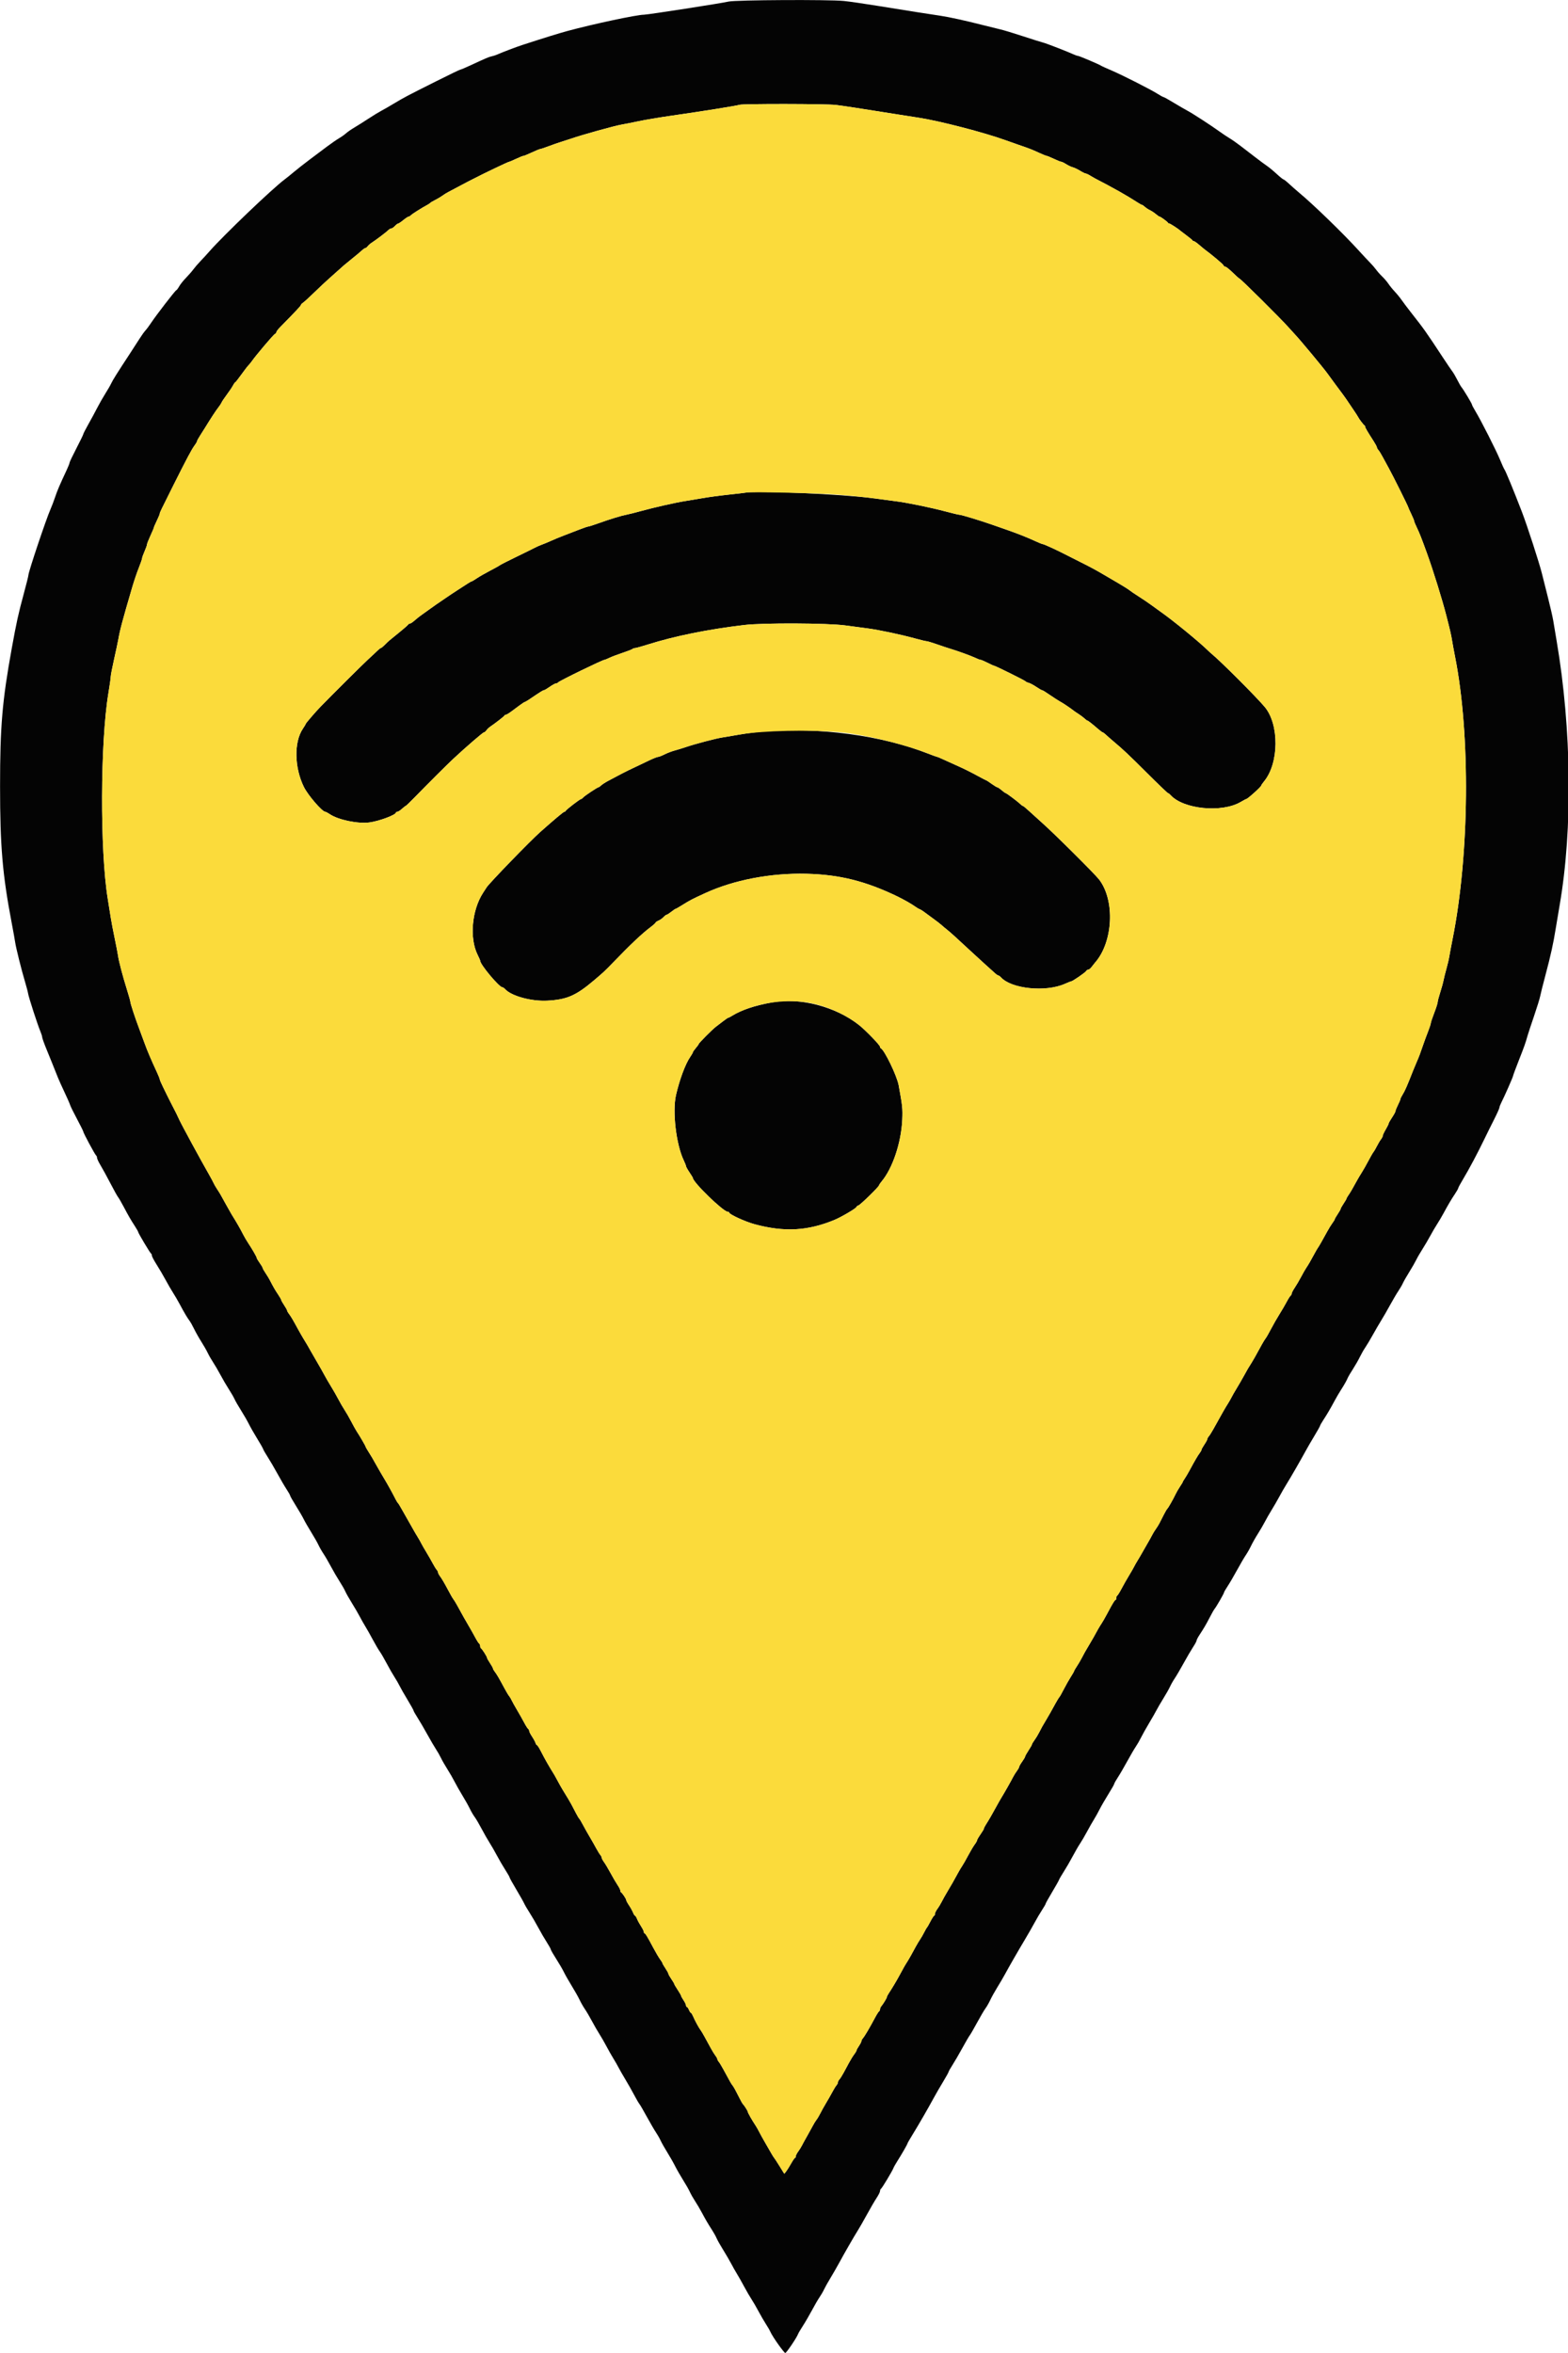 <svg id="svg" version="1.1" width="400" height="600" viewBox="0 0 400 600" xmlns="http://www.w3.org/2000/svg" xmlns:xlink="http://www.w3.org/1999/xlink" ><g id="svgg"><path id="path0" d="M185.875 0.399 C 183.938 0.849,165.227 3.750,164.265 3.750 C 162.475 3.750,151.347 6.119,144.750 7.904 C 142.603 8.485,138.932 9.622,133.375 11.427 C 131.661 11.984,128.310 13.258,126.625 13.993 C 126.350 14.113,125.803 14.281,125.410 14.367 C 124.672 14.528,124.029 14.803,120.029 16.660 C 118.739 17.260,117.576 17.750,117.444 17.750 C 117.313 17.750,114.566 19.072,111.341 20.688 C 103.908 24.411,103.067 24.853,100.539 26.375 C 99.397 27.063,97.929 27.906,97.277 28.250 C 96.624 28.594,95.142 29.499,93.983 30.262 C 92.824 31.024,91.217 32.037,90.412 32.512 C 89.607 32.986,88.655 33.646,88.295 33.976 C 87.935 34.307,87.126 34.881,86.497 35.252 C 85.868 35.623,84.514 36.555,83.489 37.324 C 82.464 38.093,80.454 39.600,79.023 40.673 C 77.592 41.747,75.756 43.188,74.944 43.875 C 74.131 44.563,73.085 45.406,72.620 45.750 C 69.595 47.982,57.056 59.966,53.459 64.062 C 52.725 64.897,51.664 66.054,51.101 66.632 C 50.538 67.210,49.754 68.120,49.358 68.654 C 48.963 69.188,48.098 70.180,47.436 70.858 C 46.773 71.535,45.990 72.520,45.695 73.045 C 45.399 73.570,45.075 74.000,44.975 74.000 C 44.759 74.000,39.753 80.486,38.535 82.344 C 38.073 83.049,37.435 83.906,37.116 84.250 C 36.798 84.594,36.107 85.557,35.581 86.392 C 35.055 87.226,33.928 88.969,33.077 90.267 C 29.881 95.133,28.750 96.936,28.369 97.768 C 28.153 98.239,27.477 99.412,26.867 100.375 C 26.257 101.338,25.328 102.969,24.801 104.000 C 24.275 105.031,23.260 106.908,22.547 108.171 C 21.834 109.434,21.250 110.573,21.250 110.701 C 21.250 110.830,20.462 112.452,19.500 114.305 C 18.537 116.159,17.750 117.809,17.750 117.973 C 17.750 118.137,17.424 118.969,17.025 119.823 C 15.142 123.854,14.649 125.008,14.063 126.750 C 13.716 127.781,13.181 129.188,12.873 129.875 C 11.786 132.305,7.250 145.831,7.250 146.642 C 7.250 146.859,6.695 149.081,6.017 151.580 C 4.696 156.446,4.188 158.759,3.012 165.250 C 0.560 178.776,0.016 185.185,0.016 200.500 C 0.016 215.818,0.629 223.008,2.989 235.375 C 3.383 237.438,3.776 239.631,3.863 240.250 C 4.059 241.641,5.484 247.353,6.390 250.375 C 6.760 251.613,7.114 252.963,7.176 253.375 C 7.314 254.290,9.623 261.411,10.277 262.939 C 10.537 263.545,10.753 264.229,10.756 264.458 C 10.759 264.687,11.247 266.056,11.840 267.500 C 12.818 269.879,13.378 271.268,14.780 274.788 C 15.035 275.428,15.795 277.116,16.470 278.538 C 17.145 279.961,17.780 281.406,17.880 281.750 C 17.981 282.094,18.781 283.716,19.657 285.356 C 20.533 286.995,21.250 288.438,21.250 288.562 C 21.250 288.896,24.250 294.470,24.519 294.637 C 24.646 294.715,24.750 294.976,24.750 295.217 C 24.750 295.458,25.154 296.323,25.647 297.140 C 26.140 297.957,27.276 300.031,28.170 301.750 C 29.064 303.469,29.940 305.044,30.117 305.250 C 30.294 305.456,30.916 306.525,31.499 307.625 C 32.780 310.043,33.320 310.977,34.414 312.667 C 34.874 313.378,35.250 314.045,35.250 314.150 C 35.250 314.427,38.266 319.481,38.528 319.643 C 38.650 319.718,38.750 319.959,38.750 320.177 C 38.750 320.396,39.295 321.430,39.961 322.475 C 40.628 323.520,41.657 325.275,42.249 326.375 C 42.840 327.475,43.689 328.938,44.133 329.625 C 44.578 330.313,45.334 331.606,45.813 332.500 C 47.043 334.794,47.771 336.028,48.322 336.750 C 48.584 337.094,49.124 338.050,49.522 338.875 C 49.919 339.700,50.745 341.163,51.356 342.125 C 51.968 343.087,52.703 344.374,52.991 344.984 C 53.278 345.594,53.891 346.663,54.353 347.359 C 54.816 348.056,55.674 349.525,56.260 350.625 C 56.847 351.725,57.805 353.361,58.389 354.261 C 58.973 355.161,59.621 356.286,59.830 356.761 C 60.039 357.236,60.781 358.525,61.478 359.625 C 62.175 360.725,63.082 362.300,63.493 363.125 C 63.904 363.950,64.856 365.618,65.609 366.832 C 66.362 368.046,67.044 369.244,67.123 369.494 C 67.203 369.745,67.731 370.664,68.296 371.538 C 68.862 372.411,69.970 374.306,70.760 375.750 C 71.549 377.194,72.601 378.991,73.097 379.744 C 73.594 380.497,74.006 381.229,74.013 381.369 C 74.020 381.510,74.694 382.694,75.512 384.000 C 76.329 385.306,77.212 386.825,77.473 387.375 C 77.734 387.925,78.575 389.387,79.342 390.625 C 80.109 391.863,80.961 393.360,81.236 393.953 C 81.511 394.546,82.083 395.546,82.508 396.175 C 82.932 396.805,83.797 398.288,84.428 399.472 C 85.060 400.656,86.055 402.361,86.639 403.261 C 87.223 404.161,87.865 405.286,88.067 405.761 C 88.268 406.236,89.029 407.581,89.757 408.750 C 90.485 409.919,91.402 411.494,91.795 412.250 C 92.188 413.006,92.825 414.131,93.211 414.750 C 93.596 415.369,94.454 416.887,95.117 418.125 C 95.780 419.363,96.573 420.712,96.879 421.125 C 97.185 421.538,97.971 422.887,98.625 424.125 C 99.280 425.363,100.182 426.938,100.631 427.625 C 101.079 428.313,101.663 429.325,101.930 429.875 C 102.196 430.425,103.108 432.023,103.957 433.426 C 104.806 434.829,105.500 436.077,105.500 436.200 C 105.500 436.322,105.934 437.094,106.465 437.916 C 106.996 438.737,108.128 440.672,108.981 442.215 C 109.833 443.758,110.849 445.494,111.238 446.073 C 111.626 446.652,112.185 447.631,112.478 448.250 C 112.772 448.869,113.512 450.163,114.124 451.125 C 114.736 452.087,115.579 453.550,115.997 454.375 C 116.415 455.200,117.310 456.775,117.985 457.875 C 118.660 458.975,119.496 460.464,119.841 461.184 C 120.186 461.904,120.744 462.860,121.081 463.309 C 121.418 463.758,122.228 465.137,122.883 466.375 C 123.538 467.613,124.438 469.188,124.883 469.875 C 125.328 470.563,126.171 472.025,126.755 473.125 C 127.340 474.225,128.309 475.888,128.909 476.820 C 129.509 477.753,130.000 478.615,130.000 478.736 C 130.000 478.857,130.763 480.231,131.695 481.790 C 132.627 483.349,133.528 484.942,133.697 485.329 C 133.866 485.717,134.490 486.786,135.082 487.704 C 135.675 488.623,136.678 490.342,137.310 491.523 C 137.942 492.704,138.919 494.381,139.480 495.249 C 140.041 496.117,140.504 496.951,140.509 497.101 C 140.515 497.252,141.133 498.331,141.883 499.500 C 142.633 500.669,143.518 502.188,143.850 502.875 C 144.181 503.563,145.078 505.137,145.841 506.375 C 146.605 507.613,147.508 509.212,147.847 509.930 C 148.187 510.647,148.802 511.724,149.215 512.324 C 149.627 512.923,150.439 514.305,151.019 515.394 C 151.599 516.484,152.438 517.938,152.883 518.625 C 153.329 519.313,154.140 520.719,154.685 521.750 C 155.230 522.781,156.027 524.188,156.457 524.875 C 156.886 525.563,157.499 526.631,157.818 527.250 C 158.137 527.869,158.911 529.219,159.538 530.250 C 160.164 531.281,161.152 533.025,161.734 534.125 C 162.315 535.225,162.935 536.294,163.112 536.500 C 163.289 536.706,164.141 538.169,165.005 539.750 C 165.869 541.331,166.904 543.107,167.306 543.696 C 167.707 544.285,168.253 545.241,168.519 545.821 C 168.785 546.401,169.563 547.775,170.247 548.875 C 170.932 549.975,171.828 551.550,172.238 552.375 C 172.649 553.200,173.552 554.775,174.245 555.875 C 174.939 556.975,175.723 558.352,175.987 558.934 C 176.252 559.517,176.859 560.586,177.335 561.309 C 177.812 562.033,178.561 563.300,179.000 564.125 C 179.988 565.978,180.595 567.016,181.635 568.625 C 182.079 569.313,182.609 570.269,182.813 570.750 C 183.016 571.231,183.779 572.581,184.507 573.750 C 185.235 574.919,186.152 576.494,186.545 577.250 C 186.938 578.006,187.575 579.131,187.961 579.750 C 188.346 580.369,189.181 581.844,189.816 583.028 C 190.451 584.212,191.300 585.674,191.703 586.278 C 192.106 586.881,192.915 588.275,193.502 589.375 C 194.088 590.475,194.937 591.938,195.389 592.625 C 195.840 593.313,196.357 594.212,196.537 594.625 C 197.062 595.827,200.010 600.000,200.332 599.996 C 200.617 599.993,203.265 596.069,203.580 595.184 C 203.666 594.942,204.229 593.986,204.830 593.059 C 205.431 592.133,206.462 590.362,207.121 589.125 C 207.780 587.888,208.646 586.396,209.047 585.812 C 209.447 585.227,209.970 584.327,210.208 583.812 C 210.446 583.296,211.200 581.951,211.883 580.822 C 212.566 579.693,213.519 578.039,214.000 577.147 C 215.289 574.758,217.838 570.325,218.830 568.750 C 219.306 567.994,220.371 566.138,221.195 564.625 C 222.020 563.112,223.101 561.259,223.597 560.506 C 224.094 559.753,224.500 558.944,224.500 558.708 C 224.500 558.472,224.606 558.214,224.736 558.134 C 225.014 557.962,227.640 553.600,227.901 552.875 C 228.000 552.600,228.442 551.813,228.882 551.125 C 229.951 549.456,231.500 546.761,231.500 546.569 C 231.500 546.485,232.129 545.394,232.898 544.145 C 234.397 541.710,236.829 537.494,238.250 534.869 C 238.731 533.979,239.772 532.184,240.563 530.878 C 241.353 529.573,242.000 528.408,242.000 528.291 C 242.000 528.174,242.434 527.406,242.965 526.584 C 243.496 525.763,244.636 523.805,245.498 522.233 C 246.361 520.661,247.209 519.206,247.384 519.000 C 247.558 518.794,248.404 517.331,249.263 515.750 C 250.123 514.169,251.086 512.532,251.405 512.112 C 251.723 511.693,252.270 510.736,252.620 509.987 C 252.970 509.238,253.780 507.781,254.420 506.750 C 255.061 505.719,255.931 504.233,256.355 503.449 C 257.412 501.491,259.790 497.356,261.502 494.500 C 262.285 493.194,263.380 491.281,263.936 490.250 C 264.491 489.219,265.351 487.759,265.848 487.006 C 266.344 486.253,266.750 485.545,266.750 485.434 C 266.750 485.323,267.478 484.017,268.367 482.531 C 269.257 481.046,270.064 479.615,270.160 479.353 C 270.256 479.090,270.806 478.144,271.383 477.250 C 271.959 476.356,272.969 474.613,273.628 473.375 C 274.287 472.137,275.138 470.666,275.520 470.106 C 275.902 469.545,276.692 468.195,277.276 467.106 C 277.860 466.016,278.657 464.619,279.046 464.000 C 279.435 463.381,280.094 462.200,280.509 461.375 C 280.924 460.550,281.933 458.806,282.749 457.500 C 283.566 456.194,284.238 455.010,284.242 454.869 C 284.246 454.729,284.656 453.997,285.153 453.244 C 285.649 452.491,286.727 450.644,287.549 449.139 C 288.371 447.634,289.357 445.946,289.741 445.388 C 290.125 444.829,290.713 443.811,291.047 443.124 C 291.381 442.437,292.326 440.750,293.146 439.375 C 293.967 438.000,294.836 436.481,295.076 436.000 C 295.317 435.519,296.073 434.225,296.755 433.125 C 297.438 432.025,298.215 430.651,298.481 430.071 C 298.747 429.491,299.293 428.535,299.694 427.946 C 300.096 427.357,301.110 425.629,301.947 424.106 C 302.785 422.584,303.871 420.730,304.360 419.987 C 304.850 419.244,305.250 418.499,305.250 418.331 C 305.250 418.163,305.568 417.541,305.957 416.950 C 307.117 415.188,307.683 414.219,308.633 412.376 C 309.128 411.414,309.674 410.458,309.847 410.251 C 310.308 409.697,312.250 406.323,312.250 406.076 C 312.250 405.959,312.659 405.247,313.158 404.494 C 313.658 403.741,314.743 401.887,315.569 400.375 C 316.395 398.863,317.401 397.144,317.803 396.555 C 318.205 395.967,318.811 394.898,319.150 394.180 C 319.489 393.462,320.266 392.087,320.877 391.125 C 321.488 390.163,322.308 388.756,322.698 388.000 C 323.089 387.244,323.862 385.894,324.417 385.000 C 324.971 384.106,325.848 382.587,326.365 381.625 C 326.882 380.663,327.693 379.256,328.167 378.500 C 329.150 376.929,331.951 372.070,333.101 369.940 C 333.527 369.151,334.522 367.436,335.313 366.130 C 336.103 364.823,336.750 363.667,336.750 363.559 C 336.750 363.452,337.118 362.804,337.567 362.119 C 338.542 360.634,339.408 359.157,340.496 357.125 C 340.937 356.300,341.663 355.063,342.109 354.375 C 342.933 353.104,343.592 351.927,343.858 351.250 C 343.939 351.044,344.509 350.087,345.126 349.125 C 345.742 348.163,346.546 346.756,346.912 346.000 C 347.278 345.244,347.889 344.175,348.270 343.625 C 348.650 343.075,349.524 341.613,350.212 340.375 C 350.899 339.137,351.869 337.473,352.367 336.676 C 352.865 335.879,353.870 334.135,354.600 332.801 C 355.330 331.467,356.283 329.849,356.718 329.207 C 357.153 328.564,357.675 327.664,357.877 327.207 C 358.080 326.749,358.808 325.475,359.495 324.375 C 360.183 323.275,360.983 321.882,361.274 321.280 C 361.564 320.678,362.279 319.440,362.863 318.530 C 363.446 317.620,364.347 316.087,364.865 315.125 C 365.383 314.163,366.175 312.813,366.624 312.125 C 367.073 311.438,367.805 310.200,368.249 309.375 C 369.396 307.245,370.246 305.808,371.185 304.412 C 371.633 303.745,372.000 303.093,372.000 302.963 C 372.000 302.832,372.572 301.775,373.272 300.613 C 374.739 298.175,376.999 293.924,378.648 290.500 C 379.277 289.194,380.401 286.925,381.146 285.458 C 381.891 283.991,382.500 282.636,382.500 282.448 C 382.500 282.260,382.728 281.660,383.007 281.115 C 383.793 279.581,386.000 274.560,386.000 274.306 C 386.000 274.181,386.661 272.402,387.468 270.352 C 388.863 266.813,389.133 266.049,389.713 264.000 C 389.849 263.519,390.582 261.304,391.341 259.077 C 392.100 256.851,392.797 254.601,392.890 254.077 C 392.982 253.554,393.597 251.100,394.257 248.625 C 395.596 243.600,396.251 240.628,396.874 236.750 C 397.105 235.306,397.558 232.606,397.879 230.750 C 401.213 211.469,400.921 185.880,397.113 163.500 C 396.774 161.506,396.378 159.144,396.234 158.250 C 396.090 157.356,395.470 154.656,394.857 152.250 C 394.244 149.844,393.565 147.144,393.348 146.250 C 392.726 143.687,389.560 133.938,388.233 130.500 C 385.991 124.693,384.072 120.046,383.742 119.625 C 383.635 119.487,383.145 118.403,382.654 117.216 C 381.654 114.795,377.784 107.166,376.402 104.890 C 375.906 104.073,375.500 103.301,375.500 103.174 C 375.500 102.922,373.365 99.368,372.829 98.729 C 372.646 98.511,372.161 97.667,371.751 96.854 C 371.340 96.040,370.787 95.094,370.522 94.750 C 370.256 94.406,369.158 92.788,368.082 91.154 C 363.676 84.463,363.357 84.013,359.875 79.581 C 359.050 78.531,358.014 77.155,357.574 76.523 C 357.133 75.892,356.345 74.925,355.823 74.375 C 355.301 73.825,354.568 72.925,354.195 72.375 C 353.823 71.825,353.115 70.996,352.624 70.533 C 352.132 70.070,351.432 69.282,351.068 68.783 C 350.703 68.284,350.005 67.476,349.515 66.988 C 349.026 66.500,347.669 65.048,346.500 63.762 C 342.658 59.533,335.016 52.127,331.375 49.105 C 330.688 48.534,329.565 47.546,328.880 46.909 C 328.196 46.271,327.536 45.750,327.414 45.750 C 327.292 45.750,326.515 45.123,325.687 44.357 C 324.859 43.590,323.775 42.691,323.278 42.358 C 322.782 42.026,321.419 41.017,320.250 40.118 C 319.081 39.219,317.360 37.896,316.426 37.179 C 315.491 36.462,314.250 35.594,313.667 35.250 C 313.084 34.906,311.937 34.141,311.116 33.549 C 308.922 31.967,304.301 28.968,302.948 28.250 C 302.301 27.906,300.705 26.978,299.400 26.188 C 298.095 25.397,296.931 24.750,296.813 24.750 C 296.695 24.750,296.041 24.396,295.361 23.963 C 293.584 22.832,286.288 19.129,283.500 17.944 C 282.194 17.389,281.012 16.851,280.875 16.749 C 280.460 16.441,275.300 14.250,274.989 14.250 C 274.831 14.250,274.346 14.086,273.913 13.886 C 272.387 13.180,266.864 11.038,266.124 10.865 C 265.712 10.769,263.406 10.044,261.000 9.255 C 258.594 8.465,256.006 7.679,255.250 7.509 C 254.494 7.338,252.412 6.824,250.625 6.368 C 246.265 5.254,242.006 4.322,239.875 4.014 C 237.487 3.669,231.365 2.704,223.875 1.490 C 220.438 0.933,216.556 0.373,215.250 0.245 C 211.307 -0.141,187.667 -0.017,185.875 0.399 M213.237 26.761 C 215.152 26.995,219.385 27.644,229.375 29.237 C 231.162 29.523,233.412 29.875,234.375 30.020 C 239.581 30.806,251.080 33.785,256.500 35.752 C 257.531 36.126,259.050 36.663,259.875 36.945 C 262.673 37.902,263.123 38.077,264.951 38.914 C 265.955 39.374,266.883 39.750,267.013 39.750 C 267.142 39.750,267.963 40.087,268.836 40.500 C 269.709 40.913,270.555 41.250,270.717 41.250 C 270.878 41.250,271.448 41.527,271.984 41.865 C 272.520 42.203,273.277 42.560,273.667 42.657 C 274.056 42.754,274.894 43.152,275.528 43.542 C 276.162 43.931,276.811 44.250,276.970 44.250 C 277.130 44.250,277.680 44.513,278.192 44.834 C 278.705 45.156,279.692 45.702,280.386 46.048 C 281.533 46.621,282.807 47.308,285.625 48.875 C 286.905 49.587,289.123 50.923,290.263 51.669 C 290.752 51.988,291.235 52.250,291.336 52.250 C 291.438 52.250,291.756 52.469,292.044 52.738 C 292.332 53.006,292.921 53.393,293.352 53.598 C 293.784 53.802,294.472 54.258,294.881 54.610 C 295.290 54.962,295.717 55.250,295.829 55.250 C 296.074 55.250,297.840 56.546,297.958 56.813 C 298.004 56.916,298.155 57.000,298.292 57.000 C 298.506 57.000,300.622 58.369,301.000 58.751 C 301.069 58.821,301.800 59.377,302.625 59.987 C 303.450 60.597,304.163 61.187,304.208 61.298 C 304.254 61.409,304.409 61.500,304.553 61.500 C 304.697 61.500,305.278 61.899,305.845 62.388 C 306.411 62.876,306.988 63.359,307.125 63.461 C 309.185 64.989,311.977 67.330,312.089 67.622 C 312.169 67.830,312.389 68.000,312.578 68.000 C 312.767 68.000,313.614 68.675,314.459 69.500 C 315.305 70.325,316.056 71.000,316.128 71.000 C 316.418 71.000,326.836 81.337,328.750 83.524 C 329.231 84.074,329.917 84.828,330.275 85.199 C 331.531 86.505,337.599 93.797,338.625 95.233 C 339.236 96.088,342.049 99.901,342.673 100.718 C 342.921 101.045,343.294 101.569,343.500 101.883 C 343.706 102.197,344.438 103.280,345.125 104.290 C 345.813 105.299,346.421 106.237,346.476 106.375 C 346.634 106.764,347.853 108.365,348.063 108.458 C 348.166 108.504,348.250 108.658,348.250 108.801 C 348.250 109.056,348.832 110.050,350.438 112.540 C 350.884 113.233,351.250 113.921,351.250 114.068 C 351.250 114.215,351.420 114.524,351.628 114.754 C 351.837 114.984,352.329 115.780,352.723 116.524 C 353.117 117.267,353.845 118.606,354.341 119.500 C 355.340 121.299,359.250 129.154,359.250 129.361 C 359.250 129.433,359.587 130.189,360.000 131.040 C 360.413 131.892,360.750 132.705,360.750 132.847 C 360.750 132.989,361.078 133.785,361.479 134.615 C 362.114 135.932,362.632 137.247,363.992 141.000 C 365.628 145.512,367.924 152.906,369.000 157.125 C 370.010 161.084,370.184 161.845,370.432 163.375 C 370.565 164.200,370.909 166.056,371.195 167.500 C 375.130 187.356,374.864 217.878,370.570 239.375 C 370.213 241.162,369.831 243.188,369.722 243.875 C 369.612 244.563,369.283 245.969,368.991 247.000 C 368.699 248.031,368.363 249.381,368.244 250.000 C 368.124 250.619,367.739 252.013,367.388 253.097 C 367.037 254.182,366.750 255.283,366.750 255.544 C 366.750 255.805,366.356 257.038,365.875 258.285 C 365.394 259.531,365.000 260.710,365.000 260.906 C 365.000 261.101,364.680 262.074,364.289 263.068 C 363.898 264.062,363.349 265.550,363.070 266.375 C 362.338 268.535,361.982 269.478,361.421 270.750 C 361.148 271.369,360.726 272.381,360.483 273.000 C 358.977 276.842,358.398 278.172,357.857 279.028 C 357.523 279.557,357.250 280.109,357.250 280.253 C 357.250 280.398,356.969 281.072,356.625 281.750 C 356.281 282.428,356.000 283.129,356.000 283.308 C 356.000 283.486,355.606 284.216,355.125 284.931 C 354.644 285.646,354.250 286.342,354.250 286.479 C 354.250 286.616,353.913 287.300,353.500 288.000 C 353.087 288.700,352.750 289.421,352.750 289.602 C 352.750 289.784,352.540 290.201,352.284 290.529 C 352.028 290.857,351.565 291.631,351.255 292.250 C 350.945 292.869,350.551 293.544,350.378 293.750 C 350.206 293.956,349.622 294.969,349.081 296.000 C 348.541 297.031,347.773 298.381,347.376 299.000 C 346.979 299.619,346.410 300.575,346.113 301.125 C 345.082 303.029,344.439 304.128,343.971 304.789 C 343.712 305.154,343.500 305.531,343.500 305.627 C 343.500 305.724,343.163 306.303,342.750 306.914 C 342.337 307.525,342.000 308.126,342.000 308.250 C 342.000 308.374,341.662 308.975,341.250 309.586 C 340.837 310.197,340.500 310.783,340.500 310.888 C 340.500 310.992,340.239 311.426,339.920 311.851 C 339.600 312.277,339.002 313.244,338.589 314.000 C 337.286 316.387,336.440 317.866,336.216 318.151 C 336.097 318.303,335.734 318.922,335.410 319.526 C 334.427 321.360,333.714 322.593,333.255 323.250 C 333.015 323.594,332.423 324.627,331.938 325.547 C 331.453 326.466,330.707 327.737,330.278 328.372 C 329.850 329.006,329.500 329.682,329.500 329.873 C 329.500 330.064,329.385 330.292,329.244 330.378 C 329.104 330.465,328.651 331.175,328.238 331.956 C 327.825 332.736,326.992 334.163,326.386 335.125 C 325.780 336.087,324.815 337.775,324.240 338.875 C 323.666 339.975,323.054 341.044,322.880 341.250 C 322.707 341.456,322.287 342.131,321.948 342.750 C 320.211 345.921,319.644 346.930,319.277 347.501 C 318.476 348.748,318.239 349.152,317.367 350.750 C 316.879 351.644,316.033 353.106,315.487 354.000 C 314.941 354.894,314.359 355.906,314.194 356.250 C 314.028 356.594,313.612 357.325,313.268 357.875 C 312.378 359.300,312.233 359.555,309.488 364.492 C 309.071 365.244,308.565 366.040,308.364 366.262 C 308.164 366.483,308.000 366.790,308.000 366.945 C 308.000 367.099,307.662 367.725,307.250 368.336 C 306.837 368.947,306.500 369.557,306.500 369.690 C 306.500 369.823,306.292 370.201,306.038 370.529 C 305.573 371.128,304.799 372.453,303.427 375.000 C 303.019 375.756,302.475 376.674,302.218 377.039 C 301.961 377.404,301.750 377.764,301.750 377.839 C 301.750 377.914,301.425 378.459,301.027 379.050 C 300.630 379.641,300.120 380.519,299.895 381.000 C 299.310 382.252,297.971 384.603,297.758 384.750 C 297.659 384.819,297.263 385.494,296.879 386.250 C 296.494 387.006,296.006 387.962,295.796 388.375 C 295.586 388.788,295.168 389.462,294.868 389.875 C 294.567 390.288,294.153 390.962,293.947 391.375 C 293.741 391.788,293.144 392.856,292.621 393.750 C 292.097 394.644,291.485 395.712,291.260 396.125 C 291.036 396.538,290.572 397.325,290.230 397.875 C 289.887 398.425,289.472 399.156,289.306 399.500 C 289.141 399.844,288.559 400.856,288.013 401.750 C 287.467 402.644,286.624 404.126,286.141 405.044 C 285.658 405.962,285.147 406.784,285.006 406.871 C 284.865 406.958,284.750 407.248,284.750 407.515 C 284.750 407.782,284.666 408.001,284.563 408.002 C 284.352 408.003,283.891 408.761,282.432 411.500 C 281.883 412.531,281.237 413.656,280.996 414.000 C 280.612 414.548,279.736 416.064,278.903 417.625 C 278.756 417.900,278.302 418.676,277.893 419.350 C 277.020 420.789,276.453 421.796,275.837 423.000 C 275.590 423.481,275.076 424.345,274.694 424.920 C 274.312 425.495,274.000 426.038,274.000 426.128 C 274.000 426.217,273.625 426.872,273.167 427.583 C 272.709 428.293,271.903 429.719,271.376 430.750 C 270.850 431.781,270.341 432.681,270.247 432.750 C 270.152 432.819,269.702 433.550,269.247 434.375 C 268.791 435.200,268.201 436.269,267.934 436.750 C 267.668 437.231,267.209 438.019,266.915 438.500 C 266.127 439.785,265.587 440.750,265.026 441.875 C 264.751 442.425,264.240 443.262,263.888 443.736 C 263.537 444.210,263.250 444.697,263.250 444.819 C 263.250 444.941,262.856 445.633,262.375 446.359 C 261.894 447.084,261.500 447.789,261.500 447.926 C 261.500 448.063,261.163 448.641,260.750 449.210 C 260.338 449.780,260.000 450.367,260.000 450.515 C 260.000 450.662,259.735 451.141,259.411 451.579 C 259.086 452.017,258.651 452.712,258.444 453.125 C 257.971 454.065,256.260 457.089,255.544 458.250 C 255.247 458.731,254.694 459.697,254.315 460.397 C 253.234 462.389,252.176 464.221,251.563 465.161 C 251.253 465.635,251.000 466.131,251.000 466.264 C 251.000 466.396,250.606 467.065,250.125 467.750 C 249.644 468.435,249.250 469.116,249.250 469.264 C 249.250 469.412,248.979 469.891,248.649 470.329 C 248.318 470.767,247.570 472.025,246.987 473.125 C 246.404 474.225,245.729 475.409,245.486 475.757 C 245.243 476.105,244.771 476.892,244.437 477.507 C 243.288 479.621,242.572 480.878,241.665 482.375 C 241.165 483.200,240.535 484.325,240.266 484.875 C 239.997 485.425,239.490 486.262,239.138 486.736 C 238.787 487.210,238.500 487.800,238.500 488.049 C 238.500 488.297,238.412 488.500,238.304 488.500 C 238.196 488.500,237.774 489.147,237.366 489.937 C 236.959 490.728,236.556 491.431,236.471 491.500 C 236.386 491.569,236.062 492.131,235.751 492.750 C 235.440 493.369,234.984 494.159,234.740 494.507 C 234.495 494.855,234.003 495.670,233.647 496.320 C 233.291 496.969,232.724 498.002,232.388 498.615 C 232.051 499.228,231.583 500.023,231.347 500.382 C 230.901 501.063,230.449 501.859,229.436 503.750 C 228.747 505.035,227.389 507.304,226.710 508.302 C 226.457 508.675,226.250 509.092,226.250 509.229 C 226.250 509.467,225.288 511.040,224.754 511.677 C 224.614 511.843,224.500 512.146,224.500 512.350 C 224.500 512.554,224.385 512.792,224.244 512.879 C 224.103 512.966,223.592 513.788,223.108 514.706 C 221.920 516.960,220.540 519.289,220.106 519.770 C 219.910 519.987,219.750 520.302,219.750 520.470 C 219.750 520.639,219.469 521.190,219.125 521.696 C 218.781 522.202,218.500 522.720,218.500 522.847 C 218.500 522.974,218.235 523.426,217.910 523.851 C 217.586 524.277,216.996 525.228,216.598 525.966 C 216.200 526.703,215.570 527.870,215.198 528.560 C 214.825 529.249,214.347 530.005,214.135 530.239 C 213.923 530.473,213.750 530.815,213.750 531.000 C 213.750 531.185,213.590 531.513,213.395 531.730 C 213.199 531.947,212.741 532.688,212.375 533.375 C 212.010 534.063,211.272 535.356,210.737 536.250 C 210.201 537.144,209.538 538.334,209.264 538.894 C 208.989 539.455,208.555 540.186,208.299 540.519 C 208.043 540.853,207.660 541.462,207.450 541.875 C 207.239 542.288,206.587 543.469,206.000 544.500 C 205.413 545.531,204.764 546.712,204.556 547.125 C 204.349 547.538,203.914 548.233,203.589 548.671 C 203.265 549.109,203.000 549.643,203.000 549.858 C 203.000 550.074,202.913 550.250,202.808 550.250 C 202.702 550.250,202.253 550.897,201.811 551.688 C 201.368 552.478,200.797 553.392,200.541 553.719 L 200.075 554.313 198.859 552.344 C 198.190 551.261,197.576 550.319,197.494 550.250 C 197.412 550.181,197.059 549.619,196.710 549.000 C 196.360 548.381,195.647 547.144,195.124 546.250 C 194.602 545.356,193.952 544.180,193.681 543.636 C 193.410 543.091,192.995 542.360,192.759 542.011 C 191.908 540.751,190.750 538.712,190.750 538.473 C 190.750 538.252,189.821 536.801,189.486 536.500 C 189.410 536.431,189.121 535.925,188.844 535.375 C 187.734 533.167,187.152 532.107,186.856 531.750 C 186.557 531.389,186.285 530.912,184.505 527.625 C 184.059 526.800,183.537 525.947,183.347 525.730 C 183.156 525.513,183.000 525.219,183.000 525.077 C 183.000 524.934,182.790 524.549,182.534 524.221 C 182.277 523.893,181.730 523.006,181.317 522.250 C 180.904 521.494,180.206 520.214,179.764 519.407 C 179.323 518.599,178.853 517.811,178.719 517.657 C 178.369 517.250,177.293 515.280,176.826 514.188 C 176.605 513.672,176.342 513.250,176.242 513.250 C 176.142 513.250,175.921 512.913,175.750 512.500 C 175.579 512.087,175.340 511.750,175.220 511.750 C 175.099 511.750,175.000 511.575,175.000 511.362 C 175.000 511.148,174.719 510.560,174.375 510.054 C 174.031 509.548,173.750 509.038,173.750 508.922 C 173.750 508.805,173.356 508.117,172.875 507.391 C 172.394 506.666,172.000 505.993,172.000 505.894 C 172.000 505.796,171.662 505.225,171.250 504.625 C 170.837 504.025,170.500 503.420,170.500 503.280 C 170.500 503.140,170.162 502.525,169.750 501.914 C 169.338 501.303,169.000 500.717,169.000 500.612 C 169.000 500.508,168.737 500.074,168.416 499.649 C 168.095 499.223,167.323 497.919,166.699 496.750 C 165.086 493.725,164.650 493.003,164.438 493.002 C 164.334 493.001,164.250 492.837,164.250 492.638 C 164.250 492.438,163.931 491.791,163.542 491.200 C 163.153 490.609,162.689 489.759,162.512 489.313 C 162.334 488.866,162.104 488.500,162.000 488.500 C 161.896 488.500,161.664 488.134,161.485 487.688 C 161.306 487.241,160.843 486.405,160.455 485.830 C 160.067 485.255,159.750 484.660,159.750 484.507 C 159.750 484.198,158.731 482.672,158.438 482.542 C 158.334 482.496,158.250 482.291,158.250 482.087 C 158.250 481.882,157.931 481.245,157.542 480.670 C 157.153 480.095,156.349 478.725,155.756 477.625 C 155.162 476.525,154.412 475.267,154.088 474.829 C 153.765 474.391,153.500 473.894,153.500 473.724 C 153.500 473.554,153.344 473.237,153.153 473.020 C 152.963 472.803,152.473 472.006,152.065 471.250 C 151.657 470.494,150.920 469.200,150.429 468.375 C 149.937 467.550,149.177 466.200,148.740 465.375 C 148.304 464.550,147.868 463.819,147.772 463.750 C 147.676 463.681,147.336 463.119,147.016 462.500 C 145.932 460.402,145.376 459.377,144.982 458.750 C 143.878 456.994,142.857 455.258,142.333 454.250 C 142.011 453.631,141.609 452.900,141.440 452.625 C 139.848 450.047,139.091 448.720,137.984 446.563 C 137.542 445.703,137.092 445.000,136.983 445.000 C 136.873 445.000,136.706 444.747,136.610 444.438 C 136.515 444.128,136.114 443.391,135.719 442.800 C 135.323 442.209,135.000 441.568,135.000 441.377 C 135.000 441.186,134.885 440.958,134.744 440.872 C 134.604 440.785,134.152 440.075,133.740 439.294 C 133.328 438.514,132.491 437.031,131.880 436.000 C 131.269 434.969,130.644 433.844,130.492 433.500 C 130.340 433.157,130.068 432.707,129.888 432.500 C 129.708 432.294,129.169 431.394,128.690 430.500 C 127.287 427.885,126.719 426.915,126.220 426.280 C 125.961 425.951,125.750 425.573,125.750 425.440 C 125.750 425.307,125.412 424.697,125.000 424.086 C 124.587 423.475,124.250 422.866,124.250 422.732 C 124.250 422.438,122.951 420.409,122.688 420.292 C 122.584 420.246,122.500 419.999,122.500 419.744 C 122.500 419.488,122.385 419.208,122.244 419.122 C 122.104 419.035,121.649 418.325,121.233 417.544 C 120.818 416.764,120.079 415.450,119.590 414.625 C 118.752 413.209,117.988 411.850,116.566 409.250 C 116.227 408.631,115.808 407.956,115.635 407.750 C 115.461 407.544,114.788 406.363,114.138 405.125 C 113.488 403.887,112.685 402.517,112.353 402.079 C 112.021 401.641,111.750 401.144,111.750 400.974 C 111.750 400.804,111.590 400.487,111.395 400.270 C 111.199 400.053,110.743 399.313,110.380 398.625 C 110.017 397.938,109.275 396.644,108.732 395.750 C 108.189 394.856,107.609 393.844,107.444 393.500 C 107.278 393.156,106.863 392.425,106.520 391.875 C 106.178 391.325,105.714 390.538,105.490 390.125 C 105.265 389.712,104.658 388.644,104.141 387.750 C 103.624 386.856,102.858 385.506,102.438 384.750 C 102.019 383.994,101.599 383.319,101.506 383.250 C 101.412 383.181,101.165 382.788,100.957 382.375 C 100.122 380.720,98.916 378.540,97.985 377.000 C 97.444 376.106,96.636 374.718,96.189 373.915 C 95.023 371.822,94.690 371.256,93.928 370.067 C 93.555 369.486,93.250 368.940,93.250 368.855 C 93.250 368.694,91.730 366.085,91.004 365.000 C 90.774 364.656,90.147 363.531,89.610 362.500 C 89.074 361.469,88.310 360.140,87.914 359.547 C 87.518 358.954,86.799 357.716,86.317 356.797 C 85.836 355.877,85.003 354.422,84.467 353.563 C 83.931 352.704,83.148 351.354,82.725 350.563 C 82.303 349.772,81.524 348.394,80.994 347.500 C 80.463 346.606,79.685 345.256,79.263 344.500 C 78.493 343.119,78.371 342.911,77.319 341.192 C 77.005 340.678,76.426 339.666,76.033 338.942 C 74.709 336.505,74.192 335.630,73.720 335.030 C 73.461 334.701,73.250 334.323,73.250 334.190 C 73.250 334.057,72.913 333.447,72.500 332.836 C 72.088 332.225,71.750 331.624,71.750 331.500 C 71.750 331.376,71.388 330.738,70.945 330.082 C 70.191 328.966,69.763 328.223,68.806 326.375 C 68.593 325.962,68.099 325.155,67.709 324.580 C 67.319 324.005,67.000 323.431,67.000 323.305 C 67.000 323.178,66.662 322.609,66.250 322.040 C 65.837 321.470,65.500 320.898,65.500 320.769 C 65.500 320.518,64.354 318.531,63.254 316.875 C 62.889 316.325,62.351 315.405,62.058 314.831 C 61.267 313.276,60.360 311.698,59.064 309.623 C 58.893 309.349,58.331 308.355,57.814 307.414 C 56.243 304.553,56.078 304.267,55.392 303.231 C 55.028 302.681,54.624 301.982,54.494 301.678 C 54.363 301.374,53.890 300.485,53.441 299.703 C 51.244 295.874,46.260 286.700,45.725 285.500 C 45.252 284.440,45.004 283.941,43.451 280.938 C 43.149 280.353,42.767 279.594,42.603 279.250 C 42.439 278.906,41.955 277.914,41.528 277.045 C 41.100 276.177,40.750 275.351,40.750 275.212 C 40.750 275.072,40.427 274.264,40.032 273.416 C 38.605 270.354,37.535 267.839,36.876 266.000 C 36.507 264.969,35.882 263.281,35.488 262.250 C 34.510 259.688,33.249 255.851,33.254 255.452 C 33.257 255.272,32.869 253.887,32.394 252.375 C 31.307 248.921,30.311 245.137,30.114 243.716 C 30.031 243.116,29.645 241.106,29.256 239.250 C 28.866 237.394,28.416 235.031,28.256 234.000 C 28.095 232.969,27.745 230.775,27.477 229.125 C 25.484 216.834,25.575 189.244,27.650 176.768 C 27.980 174.784,28.250 172.879,28.250 172.535 C 28.250 172.191,28.632 170.214,29.098 168.142 C 29.565 166.070,30.056 163.756,30.191 163.000 C 30.641 160.470,31.188 158.427,33.767 149.625 C 34.210 148.113,34.950 145.936,35.411 144.788 C 35.873 143.639,36.250 142.546,36.250 142.357 C 36.250 142.169,36.531 141.378,36.875 140.601 C 37.219 139.824,37.500 139.034,37.500 138.845 C 37.500 138.656,37.894 137.650,38.375 136.608 C 38.856 135.566,39.250 134.629,39.250 134.526 C 39.250 134.423,39.588 133.642,40.000 132.790 C 40.413 131.939,40.750 131.128,40.750 130.988 C 40.750 130.711,40.973 130.246,44.227 123.750 C 47.582 117.053,48.938 114.504,49.623 113.605 C 49.968 113.153,50.250 112.673,50.250 112.539 C 50.250 112.404,50.616 111.729,51.063 111.039 C 51.509 110.349,52.069 109.468,52.305 109.080 C 53.756 106.704,55.120 104.624,55.709 103.889 C 56.034 103.484,56.399 102.922,56.521 102.639 C 56.644 102.356,57.251 101.450,57.872 100.625 C 58.492 99.800,59.189 98.759,59.421 98.313 C 59.653 97.866,59.912 97.500,59.996 97.500 C 60.080 97.500,60.762 96.641,61.512 95.591 C 62.262 94.541,63.100 93.448,63.375 93.163 C 63.650 92.877,64.044 92.397,64.250 92.095 C 65.186 90.725,69.795 85.286,70.128 85.158 C 70.333 85.080,70.500 84.878,70.500 84.711 C 70.500 84.543,70.894 84.005,71.375 83.515 C 75.513 79.307,76.750 77.989,76.750 77.789 C 76.750 77.662,77.003 77.390,77.313 77.185 C 77.622 76.981,78.899 75.815,80.150 74.594 C 81.402 73.374,83.191 71.700,84.127 70.875 C 85.664 69.520,86.676 68.618,87.750 67.647 C 87.956 67.460,88.912 66.678,89.875 65.907 C 90.838 65.137,91.927 64.224,92.297 63.878 C 92.666 63.533,93.081 63.250,93.220 63.250 C 93.358 63.250,93.619 63.044,93.798 62.793 C 93.978 62.541,94.463 62.120,94.875 61.857 C 95.923 61.190,98.533 59.213,99.061 58.688 C 99.302 58.447,99.649 58.250,99.831 58.250 C 100.014 58.250,100.427 57.969,100.750 57.625 C 101.073 57.281,101.447 57.000,101.580 57.000 C 101.714 57.000,102.304 56.606,102.891 56.125 C 103.479 55.644,104.073 55.250,104.212 55.250 C 104.351 55.250,104.630 55.084,104.833 54.881 C 105.192 54.522,107.640 52.977,108.964 52.274 C 109.328 52.081,109.681 51.843,109.750 51.745 C 109.819 51.647,110.381 51.314,111.000 51.005 C 111.619 50.696,112.463 50.194,112.875 49.890 C 113.287 49.585,113.963 49.166,114.375 48.959 C 114.787 48.751,115.800 48.214,116.625 47.766 C 117.450 47.317,118.575 46.722,119.125 46.444 C 119.675 46.165,120.350 45.820,120.625 45.677 C 123.456 44.206,129.648 41.250,129.898 41.250 C 129.996 41.250,130.791 40.912,131.664 40.500 C 132.537 40.087,133.377 39.750,133.530 39.750 C 133.682 39.750,134.648 39.356,135.676 38.875 C 136.704 38.394,137.666 38.000,137.814 38.000 C 137.961 38.000,138.936 37.677,139.979 37.281 C 141.022 36.886,142.438 36.392,143.125 36.184 C 143.813 35.975,144.881 35.629,145.500 35.415 C 148.561 34.353,156.932 32.030,158.750 31.736 C 159.369 31.636,161.225 31.267,162.875 30.916 C 164.525 30.565,168.294 29.932,171.250 29.509 C 179.115 28.383,188.050 26.953,188.625 26.728 C 189.382 26.431,210.770 26.460,213.237 26.761 M190.250 125.616 C 190.044 125.664,188.075 125.895,185.875 126.129 C 183.675 126.363,180.637 126.773,179.125 127.040 C 177.613 127.306,175.644 127.637,174.750 127.774 C 172.462 128.126,166.876 129.387,163.625 130.286 C 162.113 130.704,160.425 131.129,159.875 131.231 C 158.561 131.474,155.698 132.347,152.750 133.404 C 151.444 133.872,150.248 134.254,150.093 134.253 C 149.938 134.251,148.926 134.593,147.843 135.013 C 146.761 135.432,144.975 136.120,143.875 136.541 C 142.775 136.963,141.256 137.589,140.500 137.934 C 139.744 138.278,138.710 138.708,138.204 138.888 C 137.697 139.069,136.853 139.443,136.329 139.721 C 135.804 139.999,133.688 141.041,131.625 142.037 C 129.563 143.033,127.706 143.980,127.500 144.141 C 127.294 144.302,126.160 144.934,124.980 145.545 C 123.800 146.157,122.304 147.016,121.655 147.454 C 121.006 147.892,120.402 148.250,120.313 148.250 C 120.225 148.250,119.752 148.512,119.263 148.832 C 118.775 149.153,117.644 149.882,116.750 150.454 C 115.856 151.025,114.353 152.029,113.409 152.684 C 112.465 153.339,111.514 153.988,111.296 154.125 C 111.077 154.262,110.367 154.769,109.716 155.250 C 109.065 155.731,108.120 156.406,107.616 156.750 C 107.111 157.094,106.293 157.741,105.797 158.188 C 105.301 158.634,104.756 159.000,104.585 159.000 C 104.415 159.000,104.185 159.141,104.075 159.313 C 103.965 159.484,102.975 160.350,101.875 161.236 C 99.264 163.339,99.099 163.480,98.147 164.438 C 97.703 164.884,97.252 165.250,97.145 165.250 C 97.038 165.250,96.641 165.559,96.262 165.938 C 95.884 166.316,94.833 167.300,93.926 168.125 C 92.617 169.317,84.969 176.917,81.746 180.229 C 80.573 181.435,78.000 184.417,78.000 184.572 C 78.000 184.656,77.661 185.227,77.246 185.841 C 74.966 189.221,75.087 195.748,77.523 200.679 C 78.560 202.779,82.203 207.000,82.978 207.000 C 83.115 207.000,83.628 207.272,84.118 207.604 C 86.282 209.073,91.336 210.120,94.284 209.712 C 96.794 209.364,101.000 207.786,101.000 207.193 C 101.000 207.087,101.162 207.000,101.360 207.000 C 101.557 207.000,102.089 206.662,102.540 206.250 C 102.992 205.838,103.427 205.500,103.508 205.500 C 103.589 205.500,104.604 204.526,105.765 203.335 C 109.220 199.790,114.053 194.971,115.641 193.490 C 118.767 190.571,123.197 186.750,123.453 186.750 C 123.601 186.750,123.889 186.511,124.093 186.220 C 124.297 185.928,124.741 185.506,125.078 185.282 C 126.260 184.499,128.626 182.655,128.708 182.453 C 128.754 182.341,128.912 182.250,129.059 182.250 C 129.206 182.250,129.787 181.909,130.351 181.492 C 130.914 181.075,131.903 180.344,132.548 179.867 C 133.192 179.390,133.793 179.000,133.882 179.000 C 133.971 179.000,134.512 178.684,135.084 178.298 C 137.927 176.379,138.534 176.000,138.760 176.000 C 138.895 176.000,139.565 175.606,140.250 175.125 C 140.935 174.644,141.658 174.250,141.858 174.250 C 142.057 174.250,142.286 174.144,142.365 174.015 C 142.580 173.668,153.714 168.250,154.213 168.250 C 154.319 168.250,154.874 168.024,155.446 167.748 C 156.018 167.471,157.529 166.898,158.805 166.474 C 160.081 166.050,161.232 165.601,161.363 165.477 C 161.493 165.352,161.774 165.252,161.988 165.254 C 162.201 165.257,163.613 164.868,165.125 164.391 C 172.109 162.187,180.496 160.486,189.875 159.372 C 194.662 158.803,211.087 158.872,215.625 159.479 C 217.550 159.737,220.137 160.081,221.375 160.244 C 224.188 160.614,229.787 161.798,233.293 162.764 C 234.761 163.169,236.139 163.500,236.356 163.500 C 236.573 163.500,237.735 163.846,238.938 164.269 C 240.141 164.692,241.631 165.189,242.250 165.373 C 244.221 165.958,247.739 167.233,248.809 167.750 C 249.378 168.025,249.976 168.250,250.137 168.250 C 250.298 168.250,251.092 168.586,251.902 168.997 C 252.712 169.408,253.459 169.745,253.561 169.747 C 253.877 169.752,261.484 173.521,261.618 173.739 C 261.688 173.852,262.040 174.019,262.400 174.109 C 262.760 174.199,263.631 174.662,264.336 175.137 C 265.041 175.611,265.709 176.000,265.819 176.000 C 265.930 176.000,266.325 176.210,266.698 176.467 C 268.179 177.489,270.396 178.917,270.750 179.077 C 271.103 179.237,273.305 180.737,273.895 181.219 C 274.043 181.340,274.605 181.722,275.145 182.068 C 275.684 182.413,276.373 182.933,276.677 183.223 C 276.981 183.513,277.303 183.750,277.393 183.750 C 277.562 183.750,278.562 184.533,280.186 185.936 C 280.703 186.383,281.204 186.748,281.301 186.749 C 281.398 186.749,281.744 187.003,282.070 187.313 C 282.396 187.622,283.261 188.381,283.992 189.000 C 286.740 191.324,287.724 192.252,292.679 197.188 C 295.474 199.972,297.854 202.250,297.967 202.250 C 298.080 202.250,298.379 202.478,298.632 202.758 C 301.891 206.359,311.719 207.319,316.495 204.503 C 317.197 204.089,317.837 203.750,317.915 203.750 C 318.260 203.750,321.750 200.599,321.750 200.288 C 321.750 200.192,322.075 199.719,322.473 199.237 C 326.281 194.617,326.375 184.770,322.654 180.289 C 320.611 177.831,311.437 168.648,309.145 166.769 C 308.881 166.552,308.431 166.144,308.145 165.862 C 305.992 163.740,299.282 158.244,296.250 156.120 C 295.769 155.783,294.700 155.009,293.875 154.401 C 293.050 153.792,291.531 152.760,290.500 152.107 C 289.469 151.454,288.400 150.730,288.125 150.498 C 287.850 150.265,286.584 149.468,285.311 148.725 C 284.038 147.983,282.294 146.961,281.436 146.456 C 279.465 145.295,278.223 144.629,275.250 143.139 C 273.944 142.484,272.594 141.802,272.250 141.623 C 269.925 140.412,266.326 138.750,266.029 138.750 C 265.881 138.750,265.054 138.421,264.192 138.020 C 262.193 137.089,259.452 136.001,256.750 135.067 C 255.581 134.663,254.063 134.132,253.375 133.888 C 250.362 132.817,245.208 131.248,244.735 131.257 C 244.537 131.261,242.912 130.874,241.125 130.397 C 237.362 129.394,231.262 128.149,228.375 127.795 C 227.275 127.660,224.688 127.320,222.625 127.039 C 215.069 126.011,192.754 125.030,190.250 125.616 M194.625 186.528 C 193.113 186.652,190.525 186.987,188.875 187.274 C 187.225 187.561,185.144 187.911,184.250 188.053 C 182.501 188.329,177.315 189.698,174.875 190.527 C 174.050 190.807,172.782 191.196,172.058 191.391 C 171.334 191.586,170.185 192.028,169.504 192.373 C 168.823 192.718,168.096 193.000,167.887 193.000 C 167.679 193.000,166.691 193.386,165.692 193.858 C 160.256 196.427,159.404 196.846,157.125 198.066 C 156.713 198.286,155.813 198.764,155.125 199.127 C 154.438 199.490,153.643 200.004,153.359 200.269 C 153.075 200.533,152.769 200.750,152.679 200.750 C 152.401 200.750,149.108 202.944,148.764 203.358 C 148.585 203.574,148.342 203.750,148.223 203.750 C 147.946 203.750,144.402 206.476,144.292 206.774 C 144.246 206.898,144.096 207.000,143.959 207.000 C 143.749 207.000,141.423 208.951,137.814 212.155 C 135.211 214.465,124.829 225.180,124.131 226.277 C 123.990 226.498,123.589 227.116,123.240 227.652 C 120.347 232.082,119.719 239.255,121.852 243.502 C 122.209 244.211,122.500 244.886,122.500 245.001 C 122.500 245.957,127.338 251.733,128.149 251.746 C 128.299 251.748,128.612 251.960,128.844 252.216 C 130.447 253.987,135.549 255.382,139.625 255.163 C 144.602 254.896,146.901 253.899,151.500 250.009 C 153.937 247.949,154.376 247.539,156.329 245.509 C 160.732 240.934,163.745 238.086,165.923 236.442 C 166.653 235.891,167.250 235.355,167.250 235.250 C 167.250 235.146,167.576 234.925,167.975 234.760 C 168.374 234.595,168.956 234.188,169.269 233.855 C 169.581 233.522,169.942 233.250,170.070 233.250 C 170.198 233.250,170.729 232.912,171.250 232.500 C 171.771 232.088,172.267 231.750,172.352 231.750 C 172.438 231.750,173.097 231.381,173.816 230.930 C 176.010 229.555,176.405 229.347,179.875 227.752 C 187.213 224.379,196.614 222.581,205.742 222.806 C 214.136 223.013,220.761 224.660,228.875 228.558 C 230.371 229.277,232.642 230.563,233.375 231.106 C 233.787 231.412,234.333 231.739,234.588 231.833 C 234.842 231.927,235.348 232.234,235.713 232.515 C 236.077 232.796,237.108 233.555,238.005 234.201 C 238.901 234.847,239.878 235.600,240.175 235.875 C 240.472 236.150,241.075 236.656,241.514 237.000 C 242.344 237.648,244.066 239.205,247.739 242.625 C 248.920 243.725,250.615 245.276,251.506 246.073 C 252.396 246.869,253.427 247.797,253.797 248.135 C 254.166 248.473,254.570 248.750,254.695 248.750 C 254.820 248.750,255.111 248.958,255.342 249.213 C 258.002 252.152,266.732 253.050,271.623 250.886 C 272.415 250.536,273.144 250.250,273.244 250.250 C 273.581 250.250,276.855 248.000,277.066 247.623 C 277.181 247.418,277.430 247.250,277.619 247.250 C 277.809 247.250,278.194 246.941,278.476 246.563 C 278.758 246.184,279.139 245.706,279.321 245.500 C 283.970 240.256,284.502 229.596,280.381 224.265 C 279.250 222.800,268.903 212.519,265.774 209.750 C 264.764 208.856,263.305 207.536,262.532 206.816 C 261.758 206.096,261.041 205.505,260.938 205.504 C 260.834 205.502,260.552 205.303,260.311 205.063 C 259.682 204.436,256.779 202.252,256.560 202.240 C 256.458 202.234,255.985 201.897,255.509 201.490 C 255.033 201.083,254.541 200.750,254.414 200.750 C 254.288 200.750,253.637 200.356,252.967 199.875 C 252.297 199.394,251.697 199.000,251.633 199.000 C 251.570 199.000,250.417 198.400,249.071 197.666 C 247.726 196.932,245.669 195.912,244.500 195.399 C 243.331 194.886,241.674 194.136,240.818 193.733 C 239.961 193.330,239.178 193.000,239.077 193.000 C 238.976 193.000,237.933 192.623,236.759 192.162 C 224.940 187.520,208.855 185.369,194.625 186.528 M196.875 255.608 C 192.387 256.465,189.074 257.566,186.955 258.903 C 186.435 259.231,185.923 259.501,185.817 259.502 C 185.712 259.504,185.119 259.898,184.500 260.379 C 183.881 260.859,183.037 261.505,182.625 261.814 C 181.730 262.484,178.250 265.982,178.249 266.213 C 178.249 266.302,177.912 266.769,177.500 267.250 C 177.088 267.731,176.751 268.217,176.751 268.330 C 176.750 268.443,176.424 269.009,176.025 269.589 C 174.827 271.330,173.335 275.358,172.445 279.250 C 171.491 283.426,172.486 291.839,174.409 295.859 C 174.734 296.538,175.000 297.215,175.000 297.363 C 175.000 297.511,175.394 298.216,175.875 298.931 C 176.356 299.646,176.750 300.290,176.750 300.363 C 176.750 301.454,184.533 309.000,185.659 309.000 C 185.847 309.000,186.001 309.084,186.002 309.188 C 186.005 309.642,190.101 311.523,192.500 312.172 C 200.072 314.219,206.047 313.895,212.875 311.070 C 214.642 310.339,218.500 308.062,218.500 307.750 C 218.500 307.631,218.720 307.464,218.988 307.379 C 219.503 307.215,224.250 302.576,224.250 302.236 C 224.250 302.127,224.540 301.694,224.893 301.274 C 227.710 297.926,229.912 291.345,230.171 285.500 C 230.294 282.732,230.217 281.997,229.255 276.743 C 228.813 274.328,225.611 267.702,224.688 267.292 C 224.584 267.246,224.499 267.077,224.498 266.917 C 224.494 266.510,220.921 262.808,219.201 261.429 C 213.300 256.699,203.940 254.258,196.875 255.608 " stroke="none" fill="#040404" fill-rule="evenodd"></path><path id="path1" d="M188.625 26.728 C 188.050 26.953,179.115 28.383,171.250 29.509 C 168.294 29.932,164.525 30.565,162.875 30.916 C 161.225 31.267,159.369 31.636,158.750 31.736 C 156.932 32.030,148.561 34.353,145.500 35.415 C 144.881 35.629,143.813 35.975,143.125 36.184 C 142.438 36.392,141.022 36.886,139.979 37.281 C 138.936 37.677,137.961 38.000,137.814 38.000 C 137.666 38.000,136.704 38.394,135.676 38.875 C 134.648 39.356,133.682 39.750,133.530 39.750 C 133.377 39.750,132.537 40.087,131.664 40.500 C 130.791 40.912,129.996 41.250,129.898 41.250 C 129.648 41.250,123.456 44.206,120.625 45.677 C 120.350 45.820,119.675 46.165,119.125 46.444 C 118.575 46.722,117.450 47.317,116.625 47.766 C 115.800 48.214,114.787 48.751,114.375 48.959 C 113.963 49.166,113.287 49.585,112.875 49.890 C 112.463 50.194,111.619 50.696,111.000 51.005 C 110.381 51.314,109.819 51.647,109.750 51.745 C 109.681 51.843,109.328 52.081,108.964 52.274 C 107.640 52.977,105.192 54.522,104.833 54.881 C 104.630 55.084,104.351 55.250,104.212 55.250 C 104.073 55.250,103.479 55.644,102.891 56.125 C 102.304 56.606,101.714 57.000,101.580 57.000 C 101.447 57.000,101.073 57.281,100.750 57.625 C 100.427 57.969,100.014 58.250,99.831 58.250 C 99.649 58.250,99.302 58.447,99.061 58.688 C 98.533 59.213,95.923 61.190,94.875 61.857 C 94.463 62.120,93.978 62.541,93.798 62.793 C 93.619 63.044,93.358 63.250,93.220 63.250 C 93.081 63.250,92.666 63.533,92.297 63.878 C 91.927 64.224,90.838 65.137,89.875 65.907 C 88.912 66.678,87.956 67.460,87.750 67.647 C 86.676 68.618,85.664 69.520,84.127 70.875 C 83.191 71.700,81.402 73.374,80.150 74.594 C 78.899 75.815,77.622 76.981,77.313 77.185 C 77.003 77.390,76.750 77.662,76.750 77.789 C 76.750 77.989,75.513 79.307,71.375 83.515 C 70.894 84.005,70.500 84.543,70.500 84.711 C 70.500 84.878,70.333 85.080,70.128 85.158 C 69.795 85.286,65.186 90.725,64.250 92.095 C 64.044 92.397,63.650 92.877,63.375 93.163 C 63.100 93.448,62.262 94.541,61.512 95.591 C 60.762 96.641,60.080 97.500,59.996 97.500 C 59.912 97.500,59.653 97.866,59.421 98.313 C 59.189 98.759,58.492 99.800,57.872 100.625 C 57.251 101.450,56.644 102.356,56.521 102.639 C 56.399 102.922,56.034 103.484,55.709 103.889 C 55.120 104.624,53.756 106.704,52.305 109.080 C 52.069 109.468,51.509 110.349,51.063 111.039 C 50.616 111.729,50.250 112.404,50.250 112.539 C 50.250 112.673,49.968 113.153,49.623 113.605 C 48.938 114.504,47.582 117.053,44.227 123.750 C 40.973 130.246,40.750 130.711,40.750 130.988 C 40.750 131.128,40.413 131.939,40.000 132.790 C 39.588 133.642,39.250 134.423,39.250 134.526 C 39.250 134.629,38.856 135.566,38.375 136.608 C 37.894 137.650,37.500 138.656,37.500 138.845 C 37.500 139.034,37.219 139.824,36.875 140.601 C 36.531 141.378,36.250 142.169,36.250 142.357 C 36.250 142.546,35.873 143.639,35.411 144.788 C 34.950 145.936,34.210 148.113,33.767 149.625 C 31.188 158.427,30.641 160.470,30.191 163.000 C 30.056 163.756,29.565 166.070,29.098 168.142 C 28.632 170.214,28.250 172.191,28.250 172.535 C 28.250 172.879,27.980 174.784,27.650 176.768 C 25.575 189.244,25.484 216.834,27.477 229.125 C 27.745 230.775,28.095 232.969,28.256 234.000 C 28.416 235.031,28.866 237.394,29.256 239.250 C 29.645 241.106,30.031 243.116,30.114 243.716 C 30.311 245.137,31.307 248.921,32.394 252.375 C 32.869 253.887,33.257 255.272,33.254 255.452 C 33.249 255.851,34.510 259.688,35.488 262.250 C 35.882 263.281,36.507 264.969,36.876 266.000 C 37.535 267.839,38.605 270.354,40.032 273.416 C 40.427 274.264,40.750 275.072,40.750 275.212 C 40.750 275.351,41.100 276.177,41.528 277.045 C 41.955 277.914,42.439 278.906,42.603 279.250 C 42.767 279.594,43.149 280.353,43.451 280.938 C 45.004 283.941,45.252 284.440,45.725 285.500 C 46.260 286.700,51.244 295.874,53.441 299.703 C 53.890 300.485,54.363 301.374,54.494 301.678 C 54.624 301.982,55.028 302.681,55.392 303.231 C 56.078 304.267,56.243 304.553,57.814 307.414 C 58.331 308.355,58.893 309.349,59.064 309.623 C 60.360 311.698,61.267 313.276,62.058 314.831 C 62.351 315.405,62.889 316.325,63.254 316.875 C 64.354 318.531,65.500 320.518,65.500 320.769 C 65.500 320.898,65.837 321.470,66.250 322.040 C 66.662 322.609,67.000 323.178,67.000 323.305 C 67.000 323.431,67.319 324.005,67.709 324.580 C 68.099 325.155,68.593 325.962,68.806 326.375 C 69.763 328.223,70.191 328.966,70.945 330.082 C 71.388 330.738,71.750 331.376,71.750 331.500 C 71.750 331.624,72.088 332.225,72.500 332.836 C 72.913 333.447,73.250 334.057,73.250 334.190 C 73.250 334.323,73.461 334.701,73.720 335.030 C 74.192 335.630,74.709 336.505,76.033 338.942 C 76.426 339.666,77.005 340.678,77.319 341.192 C 78.371 342.911,78.493 343.119,79.263 344.500 C 79.685 345.256,80.463 346.606,80.994 347.500 C 81.524 348.394,82.303 349.772,82.725 350.563 C 83.148 351.354,83.931 352.704,84.467 353.563 C 85.003 354.422,85.836 355.877,86.317 356.797 C 86.799 357.716,87.518 358.954,87.914 359.547 C 88.310 360.140,89.074 361.469,89.610 362.500 C 90.147 363.531,90.774 364.656,91.004 365.000 C 91.730 366.085,93.250 368.694,93.250 368.855 C 93.250 368.940,93.555 369.486,93.928 370.067 C 94.690 371.256,95.023 371.822,96.189 373.915 C 96.636 374.718,97.444 376.106,97.985 377.000 C 98.916 378.540,100.122 380.720,100.957 382.375 C 101.165 382.788,101.412 383.181,101.506 383.250 C 101.599 383.319,102.019 383.994,102.438 384.750 C 102.858 385.506,103.624 386.856,104.141 387.750 C 104.658 388.644,105.265 389.712,105.490 390.125 C 105.714 390.538,106.178 391.325,106.520 391.875 C 106.863 392.425,107.278 393.156,107.444 393.500 C 107.609 393.844,108.189 394.856,108.732 395.750 C 109.275 396.644,110.017 397.938,110.380 398.625 C 110.743 399.313,111.199 400.053,111.395 400.270 C 111.590 400.487,111.750 400.804,111.750 400.974 C 111.750 401.144,112.021 401.641,112.353 402.079 C 112.685 402.517,113.488 403.887,114.138 405.125 C 114.788 406.363,115.461 407.544,115.635 407.750 C 115.808 407.956,116.227 408.631,116.566 409.250 C 117.988 411.850,118.752 413.209,119.590 414.625 C 120.079 415.450,120.818 416.764,121.233 417.544 C 121.649 418.325,122.104 419.035,122.244 419.122 C 122.385 419.208,122.500 419.488,122.500 419.744 C 122.500 419.999,122.584 420.246,122.688 420.292 C 122.951 420.409,124.250 422.438,124.250 422.732 C 124.250 422.866,124.587 423.475,125.000 424.086 C 125.412 424.697,125.750 425.307,125.750 425.440 C 125.750 425.573,125.961 425.951,126.220 426.280 C 126.719 426.915,127.287 427.885,128.690 430.500 C 129.169 431.394,129.708 432.294,129.888 432.500 C 130.068 432.707,130.340 433.157,130.492 433.500 C 130.644 433.844,131.269 434.969,131.880 436.000 C 132.491 437.031,133.328 438.514,133.740 439.294 C 134.152 440.075,134.604 440.785,134.744 440.872 C 134.885 440.958,135.000 441.186,135.000 441.377 C 135.000 441.568,135.323 442.209,135.719 442.800 C 136.114 443.391,136.515 444.128,136.610 444.438 C 136.706 444.747,136.873 445.000,136.983 445.000 C 137.092 445.000,137.542 445.703,137.984 446.563 C 139.091 448.720,139.848 450.047,141.440 452.625 C 141.609 452.900,142.011 453.631,142.333 454.250 C 142.857 455.258,143.878 456.994,144.982 458.750 C 145.376 459.377,145.932 460.402,147.016 462.500 C 147.336 463.119,147.676 463.681,147.772 463.750 C 147.868 463.819,148.304 464.550,148.740 465.375 C 149.177 466.200,149.937 467.550,150.429 468.375 C 150.920 469.200,151.657 470.494,152.065 471.250 C 152.473 472.006,152.963 472.803,153.153 473.020 C 153.344 473.237,153.500 473.554,153.500 473.724 C 153.500 473.894,153.765 474.391,154.088 474.829 C 154.412 475.267,155.162 476.525,155.756 477.625 C 156.349 478.725,157.153 480.095,157.542 480.670 C 157.931 481.245,158.250 481.882,158.250 482.087 C 158.250 482.291,158.334 482.496,158.438 482.542 C 158.731 482.672,159.750 484.198,159.750 484.507 C 159.750 484.660,160.067 485.255,160.455 485.830 C 160.843 486.405,161.306 487.241,161.485 487.688 C 161.664 488.134,161.896 488.500,162.000 488.500 C 162.104 488.500,162.334 488.866,162.512 489.313 C 162.689 489.759,163.153 490.609,163.542 491.200 C 163.931 491.791,164.250 492.438,164.250 492.638 C 164.250 492.837,164.334 493.001,164.438 493.002 C 164.650 493.003,165.086 493.725,166.699 496.750 C 167.323 497.919,168.095 499.223,168.416 499.649 C 168.737 500.074,169.000 500.508,169.000 500.612 C 169.000 500.717,169.338 501.303,169.750 501.914 C 170.162 502.525,170.500 503.140,170.500 503.280 C 170.500 503.420,170.837 504.025,171.250 504.625 C 171.662 505.225,172.000 505.796,172.000 505.894 C 172.000 505.993,172.394 506.666,172.875 507.391 C 173.356 508.117,173.750 508.805,173.750 508.922 C 173.750 509.038,174.031 509.548,174.375 510.054 C 174.719 510.560,175.000 511.148,175.000 511.362 C 175.000 511.575,175.099 511.750,175.220 511.750 C 175.340 511.750,175.579 512.087,175.750 512.500 C 175.921 512.913,176.142 513.250,176.242 513.250 C 176.342 513.250,176.605 513.672,176.826 514.188 C 177.293 515.280,178.369 517.250,178.719 517.657 C 178.853 517.811,179.323 518.599,179.764 519.407 C 180.206 520.214,180.904 521.494,181.317 522.250 C 181.730 523.006,182.277 523.893,182.534 524.221 C 182.790 524.549,183.000 524.934,183.000 525.077 C 183.000 525.219,183.156 525.513,183.347 525.730 C 183.537 525.947,184.059 526.800,184.505 527.625 C 186.285 530.912,186.557 531.389,186.856 531.750 C 187.152 532.107,187.734 533.167,188.844 535.375 C 189.121 535.925,189.410 536.431,189.486 536.500 C 189.821 536.801,190.750 538.252,190.750 538.473 C 190.750 538.712,191.908 540.751,192.759 542.011 C 192.995 542.360,193.410 543.091,193.681 543.636 C 193.952 544.180,194.602 545.356,195.124 546.250 C 195.647 547.144,196.360 548.381,196.710 549.000 C 197.059 549.619,197.412 550.181,197.494 550.250 C 197.576 550.319,198.190 551.261,198.859 552.344 L 200.075 554.313 200.541 553.719 C 200.797 553.392,201.368 552.478,201.811 551.688 C 202.253 550.897,202.702 550.250,202.808 550.250 C 202.913 550.250,203.000 550.074,203.000 549.858 C 203.000 549.643,203.265 549.109,203.589 548.671 C 203.914 548.233,204.349 547.538,204.556 547.125 C 204.764 546.712,205.413 545.531,206.000 544.500 C 206.587 543.469,207.239 542.288,207.450 541.875 C 207.660 541.462,208.043 540.853,208.299 540.519 C 208.555 540.186,208.989 539.455,209.264 538.894 C 209.538 538.334,210.201 537.144,210.737 536.250 C 211.272 535.356,212.010 534.063,212.375 533.375 C 212.741 532.688,213.199 531.947,213.395 531.730 C 213.590 531.513,213.750 531.185,213.750 531.000 C 213.750 530.815,213.923 530.473,214.135 530.239 C 214.347 530.005,214.825 529.249,215.198 528.560 C 215.570 527.870,216.200 526.703,216.598 525.966 C 216.996 525.228,217.586 524.277,217.910 523.851 C 218.235 523.426,218.500 522.974,218.500 522.847 C 218.500 522.720,218.781 522.202,219.125 521.696 C 219.469 521.190,219.750 520.639,219.750 520.470 C 219.750 520.302,219.910 519.987,220.106 519.770 C 220.540 519.289,221.920 516.960,223.108 514.706 C 223.592 513.788,224.103 512.966,224.244 512.879 C 224.385 512.792,224.500 512.554,224.500 512.350 C 224.500 512.146,224.614 511.843,224.754 511.677 C 225.288 511.040,226.250 509.467,226.250 509.229 C 226.250 509.092,226.457 508.675,226.710 508.302 C 227.389 507.304,228.747 505.035,229.436 503.750 C 230.449 501.859,230.901 501.063,231.347 500.382 C 231.583 500.023,232.051 499.228,232.388 498.615 C 232.724 498.002,233.291 496.969,233.647 496.320 C 234.003 495.670,234.495 494.855,234.740 494.507 C 234.984 494.159,235.440 493.369,235.751 492.750 C 236.062 492.131,236.386 491.569,236.471 491.500 C 236.556 491.431,236.959 490.728,237.366 489.937 C 237.774 489.147,238.196 488.500,238.304 488.500 C 238.412 488.500,238.500 488.297,238.500 488.049 C 238.500 487.800,238.787 487.210,239.138 486.736 C 239.490 486.262,239.997 485.425,240.266 484.875 C 240.535 484.325,241.165 483.200,241.665 482.375 C 242.572 480.878,243.288 479.621,244.437 477.507 C 244.771 476.892,245.243 476.105,245.486 475.757 C 245.729 475.409,246.404 474.225,246.987 473.125 C 247.570 472.025,248.318 470.767,248.649 470.329 C 248.979 469.891,249.250 469.412,249.250 469.264 C 249.250 469.116,249.644 468.435,250.125 467.750 C 250.606 467.065,251.000 466.396,251.000 466.264 C 251.000 466.131,251.253 465.635,251.563 465.161 C 252.176 464.221,253.234 462.389,254.315 460.397 C 254.694 459.697,255.247 458.731,255.544 458.250 C 256.260 457.089,257.971 454.065,258.444 453.125 C 258.651 452.712,259.086 452.017,259.411 451.579 C 259.735 451.141,260.000 450.662,260.000 450.515 C 260.000 450.367,260.338 449.780,260.750 449.210 C 261.163 448.641,261.500 448.063,261.500 447.926 C 261.500 447.789,261.894 447.084,262.375 446.359 C 262.856 445.633,263.250 444.941,263.250 444.819 C 263.250 444.697,263.537 444.210,263.888 443.736 C 264.240 443.262,264.751 442.425,265.026 441.875 C 265.587 440.750,266.127 439.785,266.915 438.500 C 267.209 438.019,267.668 437.231,267.934 436.750 C 268.201 436.269,268.791 435.200,269.247 434.375 C 269.702 433.550,270.152 432.819,270.247 432.750 C 270.341 432.681,270.850 431.781,271.376 430.750 C 271.903 429.719,272.709 428.293,273.167 427.583 C 273.625 426.872,274.000 426.217,274.000 426.128 C 274.000 426.038,274.312 425.495,274.694 424.920 C 275.076 424.345,275.590 423.481,275.837 423.000 C 276.453 421.796,277.020 420.789,277.893 419.350 C 278.302 418.676,278.756 417.900,278.903 417.625 C 279.736 416.064,280.612 414.548,280.996 414.000 C 281.237 413.656,281.883 412.531,282.432 411.500 C 283.891 408.761,284.352 408.003,284.563 408.002 C 284.666 408.001,284.750 407.782,284.750 407.515 C 284.750 407.248,284.865 406.958,285.006 406.871 C 285.147 406.784,285.658 405.962,286.141 405.044 C 286.624 404.126,287.467 402.644,288.013 401.750 C 288.559 400.856,289.141 399.844,289.306 399.500 C 289.472 399.156,289.887 398.425,290.230 397.875 C 290.572 397.325,291.036 396.538,291.260 396.125 C 291.485 395.712,292.097 394.644,292.621 393.750 C 293.144 392.856,293.741 391.788,293.947 391.375 C 294.153 390.962,294.567 390.288,294.868 389.875 C 295.168 389.462,295.586 388.788,295.796 388.375 C 296.006 387.962,296.494 387.006,296.879 386.250 C 297.263 385.494,297.659 384.819,297.758 384.750 C 297.971 384.603,299.310 382.252,299.895 381.000 C 300.120 380.519,300.630 379.641,301.027 379.050 C 301.425 378.459,301.750 377.914,301.750 377.839 C 301.750 377.764,301.961 377.404,302.218 377.039 C 302.475 376.674,303.019 375.756,303.427 375.000 C 304.799 372.453,305.573 371.128,306.038 370.529 C 306.292 370.201,306.500 369.823,306.500 369.690 C 306.500 369.557,306.837 368.947,307.250 368.336 C 307.662 367.725,308.000 367.099,308.000 366.945 C 308.000 366.790,308.164 366.483,308.364 366.262 C 308.565 366.040,309.071 365.244,309.488 364.492 C 312.233 359.555,312.378 359.300,313.268 357.875 C 313.612 357.325,314.028 356.594,314.194 356.250 C 314.359 355.906,314.941 354.894,315.487 354.000 C 316.033 353.106,316.879 351.644,317.367 350.750 C 318.239 349.152,318.476 348.748,319.277 347.501 C 319.644 346.930,320.211 345.921,321.948 342.750 C 322.287 342.131,322.707 341.456,322.880 341.250 C 323.054 341.044,323.666 339.975,324.240 338.875 C 324.815 337.775,325.780 336.087,326.386 335.125 C 326.992 334.163,327.825 332.736,328.238 331.956 C 328.651 331.175,329.104 330.465,329.244 330.378 C 329.385 330.292,329.500 330.064,329.500 329.873 C 329.500 329.682,329.850 329.006,330.278 328.372 C 330.707 327.737,331.453 326.466,331.938 325.547 C 332.423 324.627,333.015 323.594,333.255 323.250 C 333.714 322.593,334.427 321.360,335.410 319.526 C 335.734 318.922,336.097 318.303,336.216 318.151 C 336.440 317.866,337.286 316.387,338.589 314.000 C 339.002 313.244,339.600 312.277,339.920 311.851 C 340.239 311.426,340.500 310.992,340.500 310.888 C 340.500 310.783,340.837 310.197,341.250 309.586 C 341.662 308.975,342.000 308.374,342.000 308.250 C 342.000 308.126,342.337 307.525,342.750 306.914 C 343.163 306.303,343.500 305.724,343.500 305.627 C 343.500 305.531,343.712 305.154,343.971 304.789 C 344.439 304.128,345.082 303.029,346.113 301.125 C 346.410 300.575,346.979 299.619,347.376 299.000 C 347.773 298.381,348.541 297.031,349.081 296.000 C 349.622 294.969,350.206 293.956,350.378 293.750 C 350.551 293.544,350.945 292.869,351.255 292.250 C 351.565 291.631,352.028 290.857,352.284 290.529 C 352.540 290.201,352.750 289.784,352.750 289.602 C 352.750 289.421,353.087 288.700,353.500 288.000 C 353.913 287.300,354.250 286.616,354.250 286.479 C 354.250 286.342,354.644 285.646,355.125 284.931 C 355.606 284.216,356.000 283.486,356.000 283.308 C 356.000 283.129,356.281 282.428,356.625 281.750 C 356.969 281.072,357.250 280.398,357.250 280.253 C 357.250 280.109,357.523 279.557,357.857 279.028 C 358.398 278.172,358.977 276.842,360.483 273.000 C 360.726 272.381,361.148 271.369,361.421 270.750 C 361.982 269.478,362.338 268.535,363.070 266.375 C 363.349 265.550,363.898 264.062,364.289 263.068 C 364.680 262.074,365.000 261.101,365.000 260.906 C 365.000 260.710,365.394 259.531,365.875 258.285 C 366.356 257.038,366.750 255.805,366.750 255.544 C 366.750 255.283,367.037 254.182,367.388 253.097 C 367.739 252.013,368.124 250.619,368.244 250.000 C 368.363 249.381,368.699 248.031,368.991 247.000 C 369.283 245.969,369.612 244.563,369.722 243.875 C 369.831 243.188,370.213 241.162,370.570 239.375 C 374.864 217.878,375.130 187.356,371.195 167.500 C 370.909 166.056,370.565 164.200,370.432 163.375 C 370.184 161.845,370.010 161.084,369.000 157.125 C 367.924 152.906,365.628 145.512,363.992 141.000 C 362.632 137.247,362.114 135.932,361.479 134.615 C 361.078 133.785,360.750 132.989,360.750 132.847 C 360.750 132.705,360.413 131.892,360.000 131.040 C 359.587 130.189,359.250 129.433,359.250 129.361 C 359.250 129.154,355.340 121.299,354.341 119.500 C 353.845 118.606,353.117 117.267,352.723 116.524 C 352.329 115.780,351.837 114.984,351.628 114.754 C 351.420 114.524,351.250 114.215,351.250 114.068 C 351.250 113.921,350.884 113.233,350.438 112.540 C 348.832 110.050,348.250 109.056,348.250 108.801 C 348.250 108.658,348.166 108.504,348.063 108.458 C 347.853 108.365,346.634 106.764,346.476 106.375 C 346.421 106.237,345.813 105.299,345.125 104.290 C 344.438 103.280,343.706 102.197,343.500 101.883 C 343.294 101.569,342.921 101.045,342.673 100.718 C 342.049 99.901,339.236 96.088,338.625 95.233 C 337.599 93.797,331.531 86.505,330.275 85.199 C 329.917 84.828,329.231 84.074,328.750 83.524 C 326.836 81.337,316.418 71.000,316.128 71.000 C 316.056 71.000,315.305 70.325,314.459 69.500 C 313.614 68.675,312.767 68.000,312.578 68.000 C 312.389 68.000,312.169 67.830,312.089 67.622 C 311.977 67.330,309.185 64.989,307.125 63.461 C 306.988 63.359,306.411 62.876,305.845 62.388 C 305.278 61.899,304.697 61.500,304.553 61.500 C 304.409 61.500,304.254 61.409,304.208 61.298 C 304.163 61.187,303.450 60.597,302.625 59.987 C 301.800 59.377,301.069 58.821,301.000 58.751 C 300.622 58.369,298.506 57.000,298.292 57.000 C 298.155 57.000,298.004 56.916,297.958 56.813 C 297.840 56.546,296.074 55.250,295.829 55.250 C 295.717 55.250,295.290 54.962,294.881 54.610 C 294.472 54.258,293.784 53.802,293.352 53.598 C 292.921 53.393,292.332 53.006,292.044 52.738 C 291.756 52.469,291.438 52.250,291.336 52.250 C 291.235 52.250,290.752 51.988,290.263 51.669 C 289.123 50.923,286.905 49.587,285.625 48.875 C 282.807 47.308,281.533 46.621,280.386 46.048 C 279.692 45.702,278.705 45.156,278.192 44.834 C 277.680 44.513,277.130 44.250,276.970 44.250 C 276.811 44.250,276.162 43.931,275.528 43.542 C 274.894 43.152,274.056 42.754,273.667 42.657 C 273.277 42.560,272.520 42.203,271.984 41.865 C 271.448 41.527,270.878 41.250,270.717 41.250 C 270.555 41.250,269.709 40.913,268.836 40.500 C 267.963 40.087,267.142 39.750,267.013 39.750 C 266.883 39.750,265.955 39.374,264.951 38.914 C 263.123 38.077,262.673 37.902,259.875 36.945 C 259.050 36.663,257.531 36.126,256.500 35.752 C 251.080 33.785,239.581 30.806,234.375 30.020 C 233.412 29.875,231.162 29.523,229.375 29.237 C 219.385 27.644,215.152 26.995,213.237 26.761 C 210.770 26.460,189.382 26.431,188.625 26.728 M213.500 126.108 C 216.456 126.340,220.563 126.759,222.625 127.039 C 224.688 127.320,227.275 127.660,228.375 127.795 C 231.262 128.149,237.362 129.394,241.125 130.397 C 242.912 130.874,244.537 131.261,244.735 131.257 C 245.208 131.248,250.362 132.817,253.375 133.888 C 254.063 134.132,255.581 134.663,256.750 135.067 C 259.452 136.001,262.193 137.089,264.192 138.020 C 265.054 138.421,265.881 138.750,266.029 138.750 C 266.326 138.750,269.925 140.412,272.250 141.623 C 272.594 141.802,273.944 142.484,275.250 143.139 C 278.223 144.629,279.465 145.295,281.436 146.456 C 282.294 146.961,284.038 147.983,285.311 148.725 C 286.584 149.468,287.850 150.265,288.125 150.498 C 288.400 150.730,289.469 151.454,290.500 152.107 C 291.531 152.760,293.050 153.792,293.875 154.401 C 294.700 155.009,295.769 155.783,296.250 156.120 C 299.282 158.244,305.992 163.740,308.145 165.862 C 308.431 166.144,308.881 166.552,309.145 166.769 C 311.437 168.648,320.611 177.831,322.654 180.289 C 326.375 184.770,326.281 194.617,322.473 199.237 C 322.075 199.719,321.750 200.192,321.750 200.288 C 321.750 200.599,318.260 203.750,317.915 203.750 C 317.837 203.750,317.197 204.089,316.495 204.503 C 311.719 207.319,301.891 206.359,298.632 202.758 C 298.379 202.478,298.080 202.250,297.967 202.250 C 297.854 202.250,295.474 199.972,292.679 197.188 C 287.724 192.252,286.740 191.324,283.992 189.000 C 283.261 188.381,282.396 187.622,282.070 187.313 C 281.744 187.003,281.398 186.749,281.301 186.749 C 281.204 186.748,280.703 186.383,280.186 185.936 C 278.562 184.533,277.562 183.750,277.393 183.750 C 277.303 183.750,276.981 183.513,276.677 183.223 C 276.373 182.933,275.684 182.413,275.145 182.068 C 274.605 181.722,274.043 181.340,273.895 181.219 C 273.305 180.737,271.103 179.237,270.750 179.077 C 270.396 178.917,268.179 177.489,266.698 176.467 C 266.325 176.210,265.930 176.000,265.819 176.000 C 265.709 176.000,265.041 175.611,264.336 175.137 C 263.631 174.662,262.760 174.199,262.400 174.109 C 262.040 174.019,261.688 173.852,261.618 173.739 C 261.484 173.521,253.877 169.752,253.561 169.747 C 253.459 169.745,252.712 169.408,251.902 168.997 C 251.092 168.586,250.298 168.250,250.137 168.250 C 249.976 168.250,249.378 168.025,248.809 167.750 C 247.739 167.233,244.221 165.958,242.250 165.373 C 241.631 165.189,240.141 164.692,238.938 164.269 C 237.735 163.846,236.573 163.500,236.356 163.500 C 236.139 163.500,234.761 163.169,233.293 162.764 C 229.787 161.798,224.188 160.614,221.375 160.244 C 220.137 160.081,217.550 159.737,215.625 159.479 C 211.087 158.872,194.662 158.803,189.875 159.372 C 180.496 160.486,172.109 162.187,165.125 164.391 C 163.613 164.868,162.201 165.257,161.988 165.254 C 161.774 165.252,161.493 165.352,161.363 165.477 C 161.232 165.601,160.081 166.050,158.805 166.474 C 157.529 166.898,156.018 167.471,155.446 167.748 C 154.874 168.024,154.319 168.250,154.213 168.250 C 153.714 168.250,142.580 173.668,142.365 174.015 C 142.286 174.144,142.057 174.250,141.858 174.250 C 141.658 174.250,140.935 174.644,140.250 175.125 C 139.565 175.606,138.895 176.000,138.760 176.000 C 138.534 176.000,137.927 176.379,135.084 178.298 C 134.512 178.684,133.971 179.000,133.882 179.000 C 133.793 179.000,133.192 179.390,132.548 179.867 C 131.903 180.344,130.914 181.075,130.351 181.492 C 129.787 181.909,129.206 182.250,129.059 182.250 C 128.912 182.250,128.754 182.341,128.708 182.453 C 128.626 182.655,126.260 184.499,125.078 185.282 C 124.741 185.506,124.297 185.928,124.093 186.220 C 123.889 186.511,123.601 186.750,123.453 186.750 C 123.197 186.750,118.767 190.571,115.641 193.490 C 114.053 194.971,109.220 199.790,105.765 203.335 C 104.604 204.526,103.589 205.500,103.508 205.500 C 103.427 205.500,102.992 205.838,102.540 206.250 C 102.089 206.662,101.557 207.000,101.360 207.000 C 101.162 207.000,101.000 207.087,101.000 207.193 C 101.000 207.786,96.794 209.364,94.284 209.712 C 91.336 210.120,86.282 209.073,84.118 207.604 C 83.628 207.272,83.115 207.000,82.978 207.000 C 82.203 207.000,78.560 202.779,77.523 200.679 C 75.087 195.748,74.966 189.221,77.246 185.841 C 77.661 185.227,78.000 184.656,78.000 184.572 C 78.000 184.417,80.573 181.435,81.746 180.229 C 84.969 176.917,92.617 169.317,93.926 168.125 C 94.833 167.300,95.884 166.316,96.262 165.938 C 96.641 165.559,97.038 165.250,97.145 165.250 C 97.252 165.250,97.703 164.884,98.147 164.438 C 99.099 163.480,99.264 163.339,101.875 161.236 C 102.975 160.350,103.965 159.484,104.075 159.313 C 104.185 159.141,104.415 159.000,104.585 159.000 C 104.756 159.000,105.301 158.634,105.797 158.188 C 106.293 157.741,107.111 157.094,107.616 156.750 C 108.120 156.406,109.065 155.731,109.716 155.250 C 110.367 154.769,111.077 154.262,111.296 154.125 C 111.514 153.988,112.465 153.339,113.409 152.684 C 114.353 152.029,115.856 151.025,116.750 150.454 C 117.644 149.882,118.775 149.153,119.263 148.832 C 119.752 148.512,120.225 148.250,120.313 148.250 C 120.402 148.250,121.006 147.892,121.655 147.454 C 122.304 147.016,123.800 146.157,124.980 145.545 C 126.160 144.934,127.294 144.302,127.500 144.141 C 127.706 143.980,129.563 143.033,131.625 142.037 C 133.688 141.041,135.804 139.999,136.329 139.721 C 136.853 139.443,137.697 139.069,138.204 138.888 C 138.710 138.708,139.744 138.278,140.500 137.934 C 141.256 137.589,142.775 136.963,143.875 136.541 C 144.975 136.120,146.761 135.432,147.843 135.013 C 148.926 134.593,149.938 134.251,150.093 134.253 C 150.248 134.254,151.444 133.872,152.750 133.404 C 155.698 132.347,158.561 131.474,159.875 131.231 C 160.425 131.129,162.113 130.704,163.625 130.286 C 166.876 129.387,172.462 128.126,174.750 127.774 C 175.644 127.637,177.613 127.306,179.125 127.040 C 180.637 126.773,183.675 126.363,185.875 126.129 C 188.075 125.895,190.044 125.664,190.250 125.616 C 191.314 125.367,208.758 125.736,213.500 126.108 M214.125 186.706 C 220.482 187.287,230.488 189.699,236.759 192.162 C 237.933 192.623,238.976 193.000,239.077 193.000 C 239.178 193.000,239.961 193.330,240.818 193.733 C 241.674 194.136,243.331 194.886,244.500 195.399 C 245.669 195.912,247.726 196.932,249.071 197.666 C 250.417 198.400,251.570 199.000,251.633 199.000 C 251.697 199.000,252.297 199.394,252.967 199.875 C 253.637 200.356,254.288 200.750,254.414 200.750 C 254.541 200.750,255.033 201.083,255.509 201.490 C 255.985 201.897,256.458 202.234,256.560 202.240 C 256.779 202.252,259.682 204.436,260.311 205.063 C 260.552 205.303,260.834 205.502,260.938 205.504 C 261.041 205.505,261.758 206.096,262.532 206.816 C 263.305 207.536,264.764 208.856,265.774 209.750 C 268.903 212.519,279.250 222.800,280.381 224.265 C 284.502 229.596,283.970 240.256,279.321 245.500 C 279.139 245.706,278.758 246.184,278.476 246.563 C 278.194 246.941,277.809 247.250,277.619 247.250 C 277.430 247.250,277.181 247.418,277.066 247.623 C 276.855 248.000,273.581 250.250,273.244 250.250 C 273.144 250.250,272.415 250.536,271.623 250.886 C 266.732 253.050,258.002 252.152,255.342 249.213 C 255.111 248.958,254.820 248.750,254.695 248.750 C 254.570 248.750,254.166 248.473,253.797 248.135 C 253.427 247.797,252.396 246.869,251.506 246.073 C 250.615 245.276,248.920 243.725,247.739 242.625 C 244.066 239.205,242.344 237.648,241.514 237.000 C 241.075 236.656,240.472 236.150,240.175 235.875 C 239.878 235.600,238.901 234.847,238.005 234.201 C 237.108 233.555,236.077 232.796,235.713 232.515 C 235.348 232.234,234.842 231.927,234.588 231.833 C 234.333 231.739,233.787 231.412,233.375 231.106 C 232.642 230.563,230.371 229.277,228.875 228.558 C 220.761 224.660,214.136 223.013,205.742 222.806 C 196.614 222.581,187.213 224.379,179.875 227.752 C 176.405 229.347,176.010 229.555,173.816 230.930 C 173.097 231.381,172.438 231.750,172.352 231.750 C 172.267 231.750,171.771 232.088,171.250 232.500 C 170.729 232.912,170.198 233.250,170.070 233.250 C 169.942 233.250,169.581 233.522,169.269 233.855 C 168.956 234.188,168.374 234.595,167.975 234.760 C 167.576 234.925,167.250 235.146,167.250 235.250 C 167.250 235.355,166.653 235.891,165.923 236.442 C 163.745 238.086,160.732 240.934,156.329 245.509 C 154.376 247.539,153.937 247.949,151.500 250.009 C 146.901 253.899,144.602 254.896,139.625 255.163 C 135.549 255.382,130.447 253.987,128.844 252.216 C 128.612 251.960,128.299 251.748,128.149 251.746 C 127.338 251.733,122.500 245.957,122.500 245.001 C 122.500 244.886,122.209 244.211,121.852 243.502 C 119.719 239.255,120.347 232.082,123.240 227.652 C 123.589 227.116,123.990 226.498,124.131 226.277 C 124.829 225.180,135.211 214.465,137.814 212.155 C 141.423 208.951,143.749 207.000,143.959 207.000 C 144.096 207.000,144.246 206.898,144.292 206.774 C 144.402 206.476,147.946 203.750,148.223 203.750 C 148.342 203.750,148.585 203.574,148.764 203.358 C 149.108 202.944,152.401 200.750,152.679 200.750 C 152.769 200.750,153.075 200.533,153.359 200.269 C 153.643 200.004,154.438 199.490,155.125 199.127 C 155.813 198.764,156.713 198.286,157.125 198.066 C 159.404 196.846,160.256 196.427,165.692 193.858 C 166.691 193.386,167.679 193.000,167.887 193.000 C 168.096 193.000,168.823 192.718,169.504 192.373 C 170.185 192.028,171.334 191.586,172.058 191.391 C 172.782 191.196,174.050 190.807,174.875 190.527 C 177.315 189.698,182.501 188.329,184.250 188.053 C 185.144 187.911,187.225 187.561,188.875 187.274 C 194.448 186.305,206.715 186.029,214.125 186.706 M207.750 255.984 C 211.867 256.955,216.173 259.002,219.201 261.429 C 220.921 262.808,224.494 266.510,224.498 266.917 C 224.499 267.077,224.584 267.246,224.688 267.292 C 225.611 267.702,228.813 274.328,229.255 276.743 C 230.217 281.997,230.294 282.732,230.171 285.500 C 229.912 291.345,227.710 297.926,224.893 301.274 C 224.540 301.694,224.250 302.127,224.250 302.236 C 224.250 302.576,219.503 307.215,218.988 307.379 C 218.720 307.464,218.500 307.631,218.500 307.750 C 218.500 308.062,214.642 310.339,212.875 311.070 C 206.047 313.895,200.072 314.219,192.500 312.172 C 190.101 311.523,186.005 309.642,186.002 309.188 C 186.001 309.084,185.847 309.000,185.659 309.000 C 184.533 309.000,176.750 301.454,176.750 300.363 C 176.750 300.290,176.356 299.646,175.875 298.931 C 175.394 298.216,175.000 297.511,175.000 297.363 C 175.000 297.215,174.734 296.538,174.409 295.859 C 172.486 291.839,171.491 283.426,172.445 279.250 C 173.335 275.358,174.827 271.330,176.025 269.589 C 176.424 269.009,176.750 268.443,176.751 268.330 C 176.751 268.217,177.088 267.731,177.500 267.250 C 177.912 266.769,178.249 266.302,178.249 266.213 C 178.250 265.982,181.730 262.484,182.625 261.814 C 183.037 261.505,183.881 260.859,184.500 260.379 C 185.119 259.898,185.712 259.504,185.817 259.502 C 185.923 259.501,186.435 259.231,186.955 258.903 C 187.475 258.575,188.795 257.944,189.888 257.502 C 195.352 255.288,202.294 254.698,207.750 255.984 " stroke="none" fill="#fbdb3b" fill-rule="evenodd"></path></g></svg>